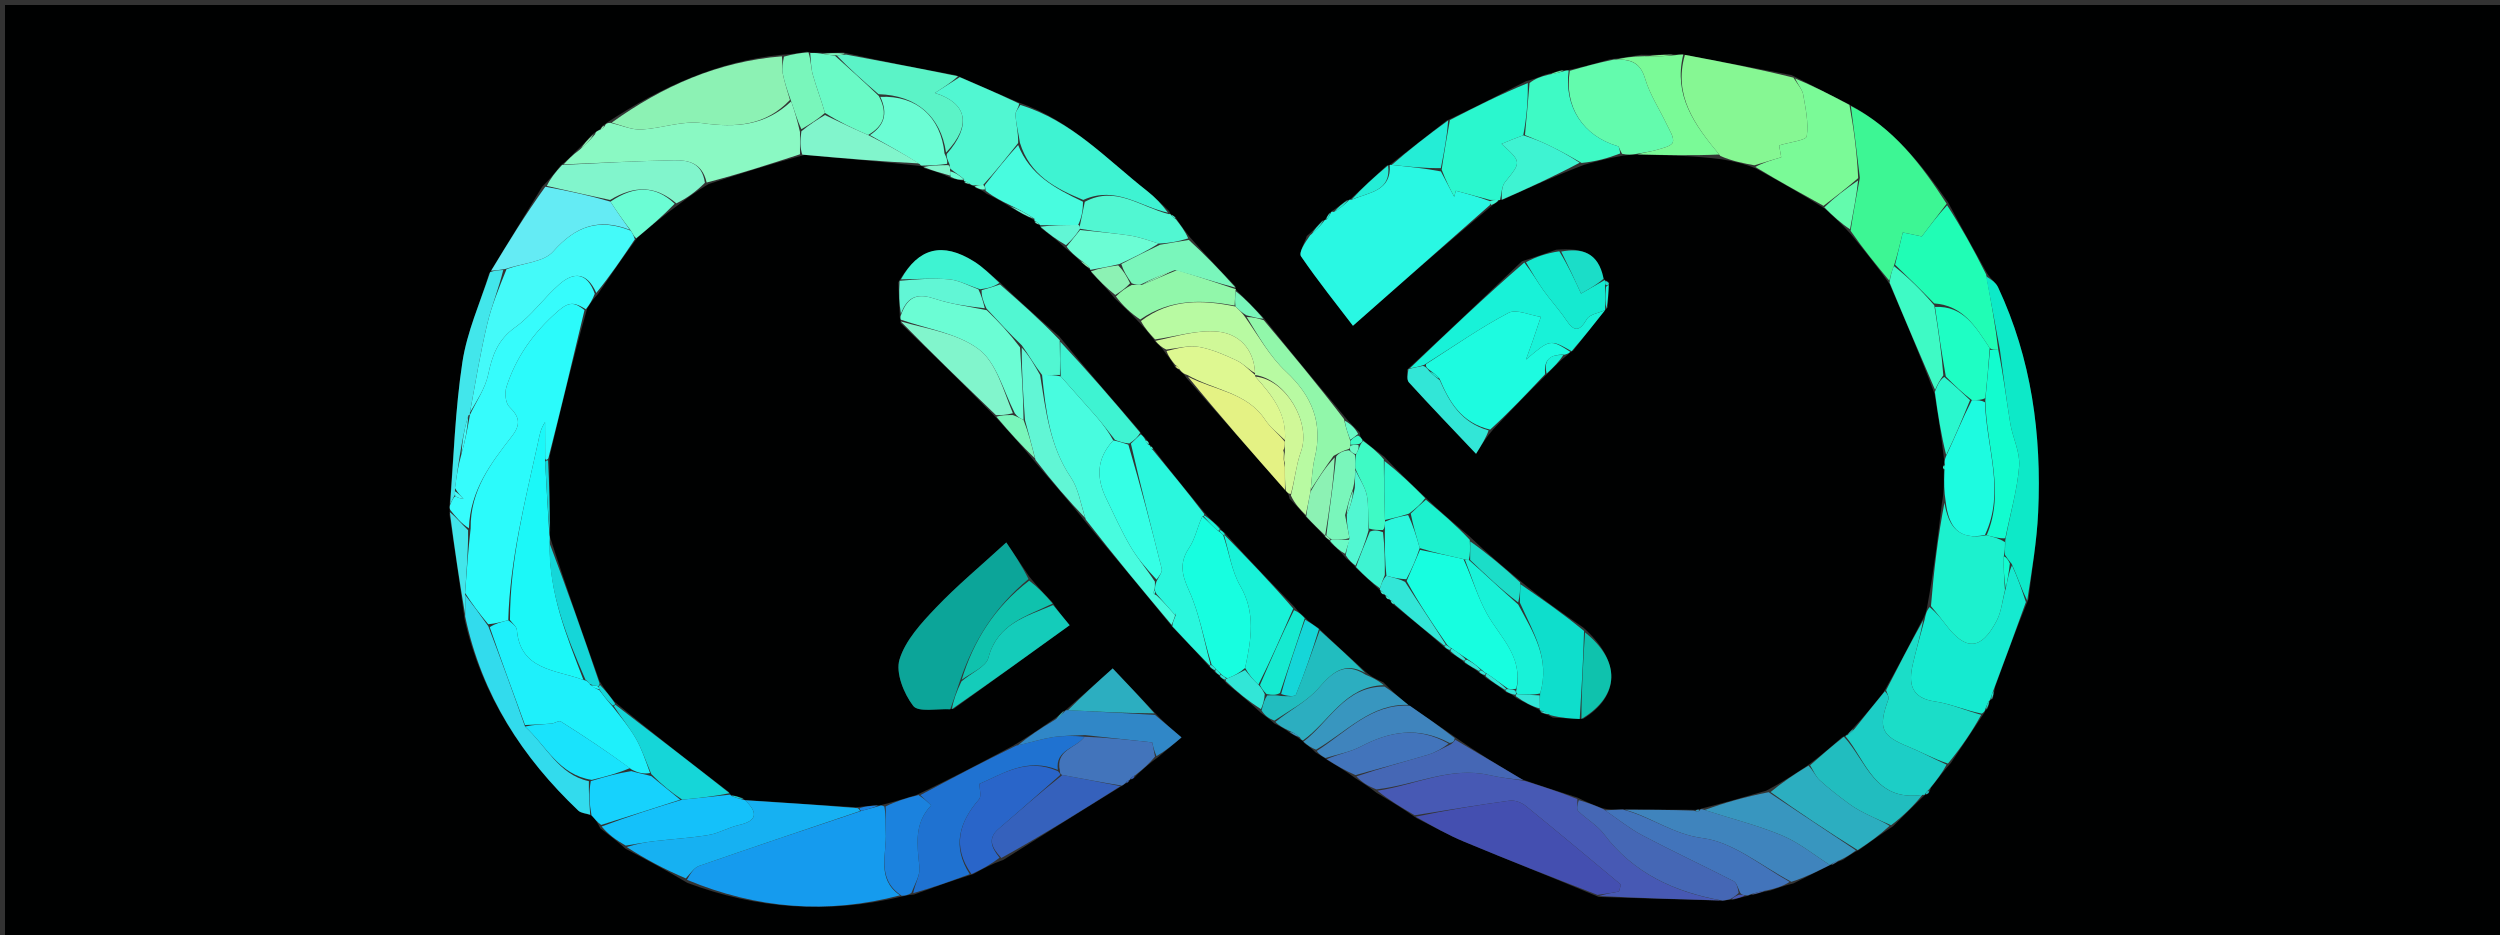 <svg version="1.1" id="Layer_1" xmlns="http://www.w3.org/2000/svg" xmlns:xlink="http://www.w3.org/1999/xlink" x="0px" y="0px"
	 width="100%" viewBox="0 0 500 187" enable-background="new 0 0 500 187" xml:space="preserve">
<rect x="0" y="0" width="500" height="187" fill="#333333" stroke="none"/>
<path fill="#000101" opacity="1" stroke="none" 
	d="
M384,188 
	C256,188 128.5,188 1,188 
	C1,125.667 1,63.333 1,1 
	C167.667,1 334.333,1 501,1 
	C501,63.333 501,125.667 501,188 
	C462.167,188 423.333,188 384,188 
M230.025,89.048 
	C230.025,89.048 229.811,88.998 229.776,88.516 
	C229.599,88.22 229.342,88.038 228.928,87.461 
	C228.666,87.263 228.404,87.065 227.936,86.216 
	C222.653,80.115 217.37,74.014 211.855,67.284 
	C207.904,63.82 203.954,60.357 199.761,56.279 
	C198.114,54.938 196.585,53.41 194.8,52.291 
	C188.486,48.332 183.686,49.563 179.661,56.463 
	C179.752,58.64 179.842,60.816 179.964,63.488 
	C179.964,63.488 180.175,63.936 180.122,64.643 
	C186.48,70.771 192.838,76.9 199.356,83.658 
	C201.9,86.458 204.444,89.258 207.241,92.68 
	C210.507,96.444 213.772,100.208 217.282,104.605 
	C222.963,111.395 228.643,118.184 234.605,125.533 
	C237.046,128.056 239.487,130.578 242.083,133.578 
	C242.364,133.742 242.646,133.906 243.091,134.559 
	C243.381,134.721 243.67,134.883 244.128,135.525 
	C244.413,135.689 244.698,135.852 245.245,136.63 
	C247.483,138.442 249.721,140.253 252.2,142.584 
	C252.96,143.127 253.721,143.671 254.885,144.71 
	C255.83,145.173 256.775,145.637 258.155,146.683 
	C258.789,147.013 259.424,147.343 260.221,148.008 
	C260.221,148.008 260.583,148.09 260.798,148.557 
	C261.489,149.048 262.179,149.538 263.152,150.519 
	C263.801,150.88 264.451,151.241 265.58,152.081 
	C267.295,153.097 269.009,154.113 271.103,155.656 
	C272.372,156.451 273.641,157.247 275.325,158.576 
	C277.862,160.068 280.4,161.561 283.315,163.635 
	C286.482,165.216 289.572,166.983 292.832,168.341 
	C301.558,171.977 310.357,175.436 319.758,179.388 
	C327.897,179.623 336.036,179.859 344.81,180.139 
	C345.22,180.035 345.63,179.931 346.726,179.915 
	C347.584,179.66 348.441,179.405 349.704,179.133 
	C349.704,179.133 350.025,178.887 350.724,178.926 
	C351.6,178.662 352.476,178.397 354.056,178.106 
	C355.374,177.64 356.691,177.173 358.701,176.678 
	C361.123,175.452 363.546,174.226 366.005,173.011 
	C366.005,173.011 366.014,172.974 366.583,172.929 
	C367.051,172.621 367.519,172.314 368.634,171.953 
	C369.486,171.325 370.337,170.697 371.856,169.956 
	C373.916,168.466 375.976,166.977 378.605,165.259 
	C380.704,163.163 382.804,161.068 384.983,158.986 
	C384.983,158.986 384.994,158.906 385.47,158.831 
	C385.808,158.645 385.917,158.369 386.213,157.496 
	C387.363,155.981 388.514,154.466 390.216,152.539 
	C392.354,149.344 394.493,146.149 396.904,142.491 
	C396.937,142.315 396.971,142.14 397.524,141.692 
	C397.682,141.139 397.841,140.587 398.031,140.022 
	C398.031,140.022 398.031,139.989 398.576,139.732 
	C398.671,139.159 398.765,138.585 399.058,137.285 
	C401.098,131.664 403.137,126.043 405.707,119.795 
	C406.369,114.028 407.362,108.278 407.629,102.493 
	C408.351,86.904 406.302,71.733 399.608,57.445 
	C399.129,56.422 397.943,55.729 397.113,54.122 
	C394.672,49.763 392.232,45.404 389.584,40.412 
	C384.253,32.86 378.658,25.573 369.597,20.762 
	C366.072,18.957 362.546,17.152 358.317,15.019 
	C351.206,13.671 344.094,12.324 336.325,10.835 
	C335.885,10.903 335.446,10.971 334.165,10.853 
	C332.45,10.935 330.736,11.018 328.214,10.95 
	C326.401,11.264 324.589,11.578 321.986,11.858 
	C319.311,12.627 316.635,13.396 313.498,14.041 
	C313.498,14.041 313.03,14.15 312.333,13.98 
	C311.487,14.273 310.64,14.567 309.102,14.908 
	C308.036,15.342 306.97,15.776 305.205,16.228 
	C300.13,18.822 295.054,21.417 289.294,24.14 
	C285.524,27.075 281.754,30.011 277.969,32.967 
	C277.969,32.967 277.948,32.981 277.296,33.152 
	C274.842,35.401 272.387,37.651 269.957,39.958 
	C269.957,39.958 269.902,39.928 269.321,40.043 
	C268.402,40.777 267.483,41.511 266.316,42.249 
	C266.316,42.249 266.211,42.473 265.77,42.72 
	C265.512,43.138 265.253,43.556 264.991,43.99 
	C264.991,43.99 264.974,43.994 264.374,44.171 
	C263.563,45.098 262.753,46.026 261.349,47.21 
	C260.927,48.595 259.701,50.53 260.212,51.276 
	C263.608,56.231 267.374,60.931 270.591,65.152 
	C280.127,56.744 289.058,48.871 298.594,40.98 
	C299.063,40.655 299.533,40.329 300,40 
	C300,40 300.006,40.002 300.707,39.893 
	C305.808,37.559 310.909,35.225 316.772,32.986 
	C319.16,32.317 321.548,31.648 324.723,31.112 
	C325.51,31.012 326.298,30.913 327.999,30.934 
	C333.296,31.039 338.593,31.144 344.35,31.851 
	C346.526,32.254 348.701,32.657 351.239,33.724 
	C355.729,36.206 360.218,38.689 365.009,41.763 
	C366.671,43.27 368.334,44.777 370.211,46.891 
	C372.764,49.976 375.316,53.062 377.945,56.859 
	C380.968,63.893 383.99,70.927 386.932,78.816 
	C387.584,82.914 388.237,87.013 388.794,91.714 
	C388.854,92.113 388.915,92.512 388.685,93.157 
	C388.654,93.28 388.567,93.424 388.603,93.523 
	C388.686,93.746 388.83,93.947 388.754,94.963 
	C388.787,96.619 388.819,98.276 388.384,100.607 
	C387.572,107.4 386.759,114.192 385.432,121.362 
	C385.268,122.196 385.105,123.029 384.332,124.225 
	C381.963,128.828 379.594,133.431 376.71,138.472 
	C374.779,140.902 372.848,143.332 370.367,145.901 
	C370.01,146.304 369.652,146.707 369.117,147.084 
	C369.117,147.084 369.101,147.263 368.461,147.405 
	C366.314,149.287 364.168,151.169 361.358,153.213 
	C358.908,154.833 356.458,156.453 353.253,158.135 
	C348.999,159.371 344.745,160.608 340.23,161.73 
	C340.23,161.73 340.035,161.938 339.508,161.899 
	C339.342,161.958 339.175,162.017 338.085,161.955 
	C333.716,161.951 329.347,161.947 324.184,161.874 
	C323.126,161.938 322.068,162.003 320.439,161.645 
	C318.972,161.082 317.505,160.52 315.483,159.512 
	C311.978,158.402 308.473,157.293 304.337,155.845 
	C299.904,153.209 295.471,150.574 290.83,147.291 
	C287.877,145.242 284.923,143.193 281.385,140.821 
	C279.918,139.556 278.451,138.292 276.665,136.456 
	C275.484,135.952 274.302,135.448 273.007,134.254 
	C269.987,131.527 266.967,128.799 263.622,125.549 
	C262.759,125.01 261.897,124.471 260.85,123.383 
	C260.283,122.901 259.715,122.419 258.846,121.314 
	C254.214,116.551 249.583,111.788 244.888,106.509 
	C244.609,106.323 244.331,106.137 243.845,105.367 
	C242.906,104.596 241.968,103.825 240.794,102.409 
	C237.386,98.272 233.977,94.135 230.572,89.627 
	C230.451,89.378 230.252,89.255 230.025,89.048 
M278.221,120.452 
	C278.407,120.731 278.667,120.866 279.346,121.442 
	C282.514,124.01 285.683,126.577 289.049,129.614 
	C289.348,129.763 289.646,129.911 290.213,130.615 
	C291.086,131.136 291.959,131.656 293.109,132.73 
	C294.004,133.22 294.899,133.71 295.999,134.677 
	C296.308,134.811 296.618,134.945 297.241,135.637 
	C298.501,136.417 299.762,137.197 301.319,138.482 
	C301.868,138.666 302.418,138.849 303.274,139.63 
	C304.836,140.448 306.397,141.266 307.986,142.018 
	C307.986,142.018 307.918,142.039 308.226,142.584 
	C308.822,142.725 309.418,142.865 310.584,143.53 
	C312.37,143.62 314.157,143.709 316.641,143.77 
	C324.053,139.172 324.204,132.204 316.641,125.494 
	C312.449,122.606 308.256,119.719 304.007,116.148 
	C300.689,113.388 297.371,110.629 293.861,107.232 
	C290.966,104.803 288.071,102.374 284.903,99.322 
	C282.319,96.879 279.735,94.435 276.88,91.363 
	C275.453,90.299 274.027,89.236 272.37,87.799 
	C272.199,87.562 272.03,87.324 271.911,86.456 
	C271.002,85.608 270.092,84.76 268.904,83.294 
	C263.523,76.877 258.142,70.46 252.585,63.422 
	C250.772,61.548 248.96,59.675 247.113,57.887 
	C247.113,57.887 247.202,57.863 247.028,57.201 
	C244.07,54.119 241.112,51.038 237.91,47.35 
	C237.003,46.192 236.097,45.033 235.024,43.36 
	C234.73,43.172 234.435,42.984 234.086,42.82 
	C234.086,42.82 234.131,42.782 233.82,42.199 
	C232.369,40.867 230.999,39.431 229.453,38.22 
	C221.382,31.896 214.304,24.096 203.615,20.445 
	C199.724,18.773 195.833,17.101 191.255,15.062 
	C183.911,13.681 176.568,12.3 168.603,10.488 
	C167.138,10.552 165.673,10.617 163.49,10.532 
	C163.007,10.557 162.524,10.582 161.351,10.342 
	C159.899,10.596 158.447,10.85 156.16,10.962 
	C143.576,12.292 132.423,17.286 121.589,24.39 
	C121.317,24.575 121.118,24.819 120.487,25.166 
	C120.33,25.448 120.173,25.73 119.573,26.13 
	C119.254,26.252 119.073,26.483 118.368,26.949 
	C117.511,27.931 116.654,28.912 115.245,30.179 
	C114.405,31.08 113.565,31.981 112.131,33.096 
	C111.095,34.413 110.058,35.729 108.418,37.364 
	C105.024,42.957 101.629,48.55 97.818,54.729 
	C95.98,60.63 93.392,66.416 92.476,72.457 
	C91.04,81.929 90.733,91.572 89.862,101.582 
	C89.862,101.582 90.052,101.987 89.892,102.896 
	C90.902,109.66 91.911,116.424 92.932,123.966 
	C96.388,139.133 104.519,151.527 115.651,162.115 
	C116.205,162.642 117.228,162.675 118.57,163.219 
	C119.009,163.827 119.447,164.435 120.07,165.678 
	C121.625,166.845 123.179,168.012 125.113,169.755 
	C129.073,171.838 133.033,173.92 137.452,176.567 
	C151.378,181.793 165.545,182.9 180.676,179.235 
	C181.121,179.118 181.566,179.002 182.78,178.912 
	C186.502,177.553 190.225,176.194 194.642,174.819 
	C196.425,173.835 198.208,172.851 200.712,171.957 
	C208.501,167.052 216.289,162.146 224.661,157.007 
	C224.814,156.864 224.966,156.721 225.467,156.559 
	C225.684,156.427 225.802,156.235 225.96,156.018 
	C225.96,156.018 225.996,155.877 226.474,155.813 
	C226.791,155.652 226.962,155.394 227.593,154.766 
	C228.75,153.708 229.907,152.651 231.654,151.406 
	C233.109,150.177 234.564,148.948 236.3,147.482 
	C234.224,145.72 232.609,144.35 230.768,142.351 
	C228.122,139.566 225.477,136.781 222.536,133.685 
	C219.431,136.472 216.308,139.276 213.085,142.049 
	C213.085,142.049 213.064,142.151 212.505,142.295 
	C211.993,142.857 211.481,143.42 210.303,144.137 
	C207.928,145.783 205.552,147.429 202.489,149.218 
	C196.349,152.484 190.209,155.751 183.298,158.992 
	C181.193,159.641 179.087,160.29 176.451,160.954 
	C176.288,161.024 176.125,161.094 175.161,161.037 
	C174.095,161.157 173.028,161.278 171.146,161.452 
	C163.773,160.985 156.4,160.519 148.979,159.986 
	C148.979,159.986 148.908,160.025 148.458,159.574 
	C147.648,159.341 146.837,159.108 146.041,158.948 
	C146.041,158.948 146.109,158.919 145.711,158.356 
	C138.16,152.549 130.609,146.743 122.874,140.324 
	C121.952,139.182 121.029,138.04 119.903,136.225 
	C116.585,126.866 113.266,117.506 110.041,107.561 
	C109.986,107.37 109.931,107.18 110.03,106.071 
	C109.95,101.424 109.869,96.777 109.926,91.236 
	C112.252,81.495 114.577,71.754 117.438,61.69 
	C117.964,60.826 118.491,59.962 119.624,58.772 
	C122.075,55.129 124.526,51.485 127.521,47.469 
	C130.024,45.352 132.527,43.236 135.687,40.959 
	C137.456,39.621 139.225,38.282 141.699,36.822 
	C147.798,34.833 153.897,32.845 160.922,30.992 
	C168.627,31.657 176.331,32.322 184.203,33.221 
	C184.203,33.221 184.471,33.119 184.967,33.698 
	C186.639,34.169 188.312,34.64 190.322,35.661 
	C191.157,35.858 191.991,36.055 192.853,36.148 
	C192.853,36.148 192.746,36.144 192.992,36.646 
	C193.345,36.717 193.699,36.788 194.371,37.096 
	C194.371,37.096 194.767,37.071 195.141,37.593 
	C195.746,37.789 196.352,37.985 197.292,38.741 
	C198.843,39.494 200.394,40.246 202.301,41.561 
	C203.83,42.424 205.359,43.286 206.921,44.079 
	C206.921,44.079 206.844,44.066 206.988,44.607 
	C207.319,44.758 207.65,44.91 207.994,45.001 
	C207.994,45.001 207.951,45.046 208.212,45.635 
	C209.749,46.778 211.286,47.921 213.098,49.646 
	C214.098,50.43 215.098,51.215 216.313,52.516 
	C216.886,52.979 217.459,53.441 218.02,53.972 
	C218.02,53.972 218.089,53.964 218.311,54.568 
	C219.794,56.089 221.277,57.61 223.017,59.733 
	C224.579,61.174 226.14,62.614 227.98,64.637 
	C228.993,65.719 230.006,66.801 231.173,68.467 
	C231.772,68.982 232.372,69.497 233.093,70.618 
	C233.748,71.409 234.403,72.199 235.079,73.536 
	C235.388,73.685 235.698,73.834 236.253,74.428 
	C236.533,74.609 236.812,74.79 237.306,75.616 
	C243.868,83.069 250.431,90.523 257.327,98.316 
	C257.535,98.557 257.731,98.806 257.906,99.734 
	C258.985,100.823 260.065,101.911 261.366,103.582 
	C262.565,104.733 263.765,105.884 265.114,107.528 
	C265.397,107.702 265.681,107.876 266.199,108.633 
	C267.133,109.454 268.066,110.274 269.213,111.66 
	C269.844,112.147 270.476,112.634 271.31,113.703 
	C272.863,115.128 274.416,116.553 275.971,118.038 
	C275.971,118.038 276.031,118.038 276.172,118.492 
	C276.356,118.785 276.621,118.937 276.971,119.03 
	C276.971,119.03 277.052,119.03 277.189,119.48 
	C277.372,119.771 277.636,119.92 277.985,120.021 
	C277.985,120.021 278.078,120.018 278.221,120.452 
M321.833,56.491 
	C321.556,56.332 321.279,56.174 320.987,55.981 
	C320.987,55.981 320.958,56.003 320.483,55.442 
	C319.687,50.456 316.3,49.542 311.244,49.937 
	C309.18,50.67 307.116,51.403 304.382,52.252 
	C296.916,59.384 289.449,66.515 281.417,73.949 
	C281.521,74.806 281.304,75.954 281.778,76.473 
	C286.056,81.162 290.455,85.741 295.207,90.762 
	C296.426,88.792 297.256,87.451 298.706,85.803 
	C302.144,82.147 305.582,78.492 309.602,74.62 
	C310.754,73.42 311.906,72.22 313.657,70.847 
	C313.783,70.682 313.908,70.516 314.61,70.139 
	C316.745,67.437 318.881,64.734 321.005,62.008 
	C321.005,62.008 321.026,62.005 321.556,61.48 
	C321.617,59.997 321.678,58.514 321.833,56.491 
M210.439,120.419 
	C208.997,118.922 207.555,117.424 205.835,115.288 
	C204.327,113.052 202.82,110.815 201.255,108.494 
	C196.12,113.204 191.381,117.137 187.162,121.566 
	C184.259,124.613 181.095,128.045 179.91,131.88 
	C179.088,134.54 180.751,138.702 182.639,141.171 
	C183.662,142.509 187.484,141.706 190.733,141.778 
	C198.363,136.273 205.993,130.768 213.928,125.043 
	C212.245,122.991 211.432,122 210.439,120.419 
z"/>
<path fill="#29F8E3" opacity="1" stroke="none" 
	d="
M297.988,40.998 
	C289.058,48.871 280.127,56.744 270.591,65.152 
	C267.374,60.931 263.608,56.231 260.212,51.276 
	C259.701,50.53 260.927,48.595 262.009,47.081 
	C263.438,45.966 264.206,44.98 264.974,43.994 
	C264.974,43.994 264.991,43.99 265.282,43.928 
	C265.786,43.402 265.998,42.937 266.211,42.473 
	C266.211,42.473 266.316,42.249 266.776,42.389 
	C268.125,41.662 269.013,40.795 269.902,39.928 
	C269.902,39.928 269.957,39.958 270.311,39.952 
	C273.891,38.459 278.305,38.214 277.948,32.981 
	C277.948,32.981 277.969,32.967 278.343,32.998 
	C281.814,33.346 284.91,33.663 288.175,34.285 
	C289.177,36.178 290.009,37.767 290.842,39.355 
	C290.951,38.955 291.059,38.555 291.168,38.154 
	C293.447,38.766 295.725,39.377 297.998,40.241 
	C297.991,40.661 297.99,40.829 297.988,40.998 
z"/>
<path fill="#2BFBFB" opacity="1" stroke="none" 
	d="
M116.902,62.013 
	C114.577,71.754 112.252,81.495 109.675,91.648 
	C109.424,92.061 109.054,92.06 109.033,91.624 
	C109.012,88.933 109.012,86.678 109.012,84.422 
	C108.062,85.813 107.873,87.253 107.562,88.666 
	C104.995,100.331 101.995,111.926 101.65,124.045 
	C100.182,124.408 99.06,124.72 97.649,124.849 
	C95.917,122.767 94.472,120.868 93.017,118.585 
	C93.326,114.155 93.646,110.108 94.13,105.691 
	C94.035,97.997 98.237,92.599 102.356,87.277 
	C104.239,84.843 103.899,83.375 101.86,81.358 
	C101.08,80.586 100.903,78.551 101.289,77.364 
	C103.246,71.339 106.736,66.453 111.619,62.196 
	C114.018,60.105 115.085,60.603 116.902,62.013 
z"/>
<path fill="#159BEE" opacity="1" stroke="none" 
	d="
M180.002,179.065 
	C165.545,182.9 151.378,181.793 137.388,175.958 
	C138.147,174.609 138.848,173.52 139.812,173.184 
	C150.522,169.459 161.272,165.85 172.361,162.154 
	C173.794,161.786 174.878,161.475 175.963,161.164 
	C176.125,161.094 176.288,161.024 176.864,161.3 
	C177.227,163.233 177.053,164.829 177.15,166.407 
	C177.419,170.771 175.156,175.729 180.002,179.065 
z"/>
<path fill="#86F793" opacity="1" stroke="none" 
	d="
M336.983,10.977 
	C344.094,12.324 351.206,13.671 358.68,15.524 
	C359.594,16.986 360.458,17.887 360.635,18.907 
	C361.117,21.673 361.743,24.553 361.352,27.248 
	C361.234,28.061 357.97,28.416 355.825,29.081 
	C355.904,29.526 356.078,30.514 356.244,31.452 
	C354.289,32.038 352.583,32.549 350.877,33.06 
	C348.701,32.657 346.526,32.254 344.082,31.204 
	C338.885,24.955 334.648,19.112 336.983,10.977 
z"/>
<path fill="#0CA599" opacity="1" stroke="none" 
	d="
M190.043,141.869 
	C187.484,141.706 183.662,142.509 182.639,141.171 
	C180.751,138.702 179.088,134.54 179.91,131.88 
	C181.095,128.045 184.259,124.613 187.162,121.566 
	C191.381,117.137 196.12,113.204 201.255,108.494 
	C202.82,110.815 204.327,113.052 205.7,115.808 
	C198.916,121.419 194.691,128.183 191.936,136.343 
	C191.268,138.413 190.656,140.141 190.043,141.869 
z"/>
<path fill="#4759B4" opacity="1" stroke="none" 
	d="
M344.175,180.094 
	C336.036,179.859 327.897,179.623 319.823,179.195 
	C321.194,178.771 322.499,178.538 323.803,178.305 
	C323.931,177.843 324.058,177.381 324.185,176.918 
	C317.864,171.666 311.572,166.378 305.187,161.204 
	C304.347,160.523 302.977,159.987 301.952,160.126 
	C295.598,160.984 289.272,162.054 282.937,163.053 
	C280.4,161.561 277.862,160.068 275.486,158.144 
	C283.073,157.005 290.118,153.232 297.868,155.019 
	C300.2,155.557 302.599,155.804 304.968,156.184 
	C308.473,157.293 311.978,158.402 315.475,159.811 
	C315.505,160.823 315.257,161.825 315.632,162.198 
	C317.267,163.817 319.418,165.001 320.776,166.8 
	C326.694,174.639 334.828,178.39 344.175,180.094 
z"/>
<path fill="#444FB0" opacity="1" stroke="none" 
	d="
M283.126,163.344 
	C289.272,162.054 295.598,160.984 301.952,160.126 
	C302.977,159.987 304.347,160.523 305.187,161.204 
	C311.572,166.378 317.864,171.666 324.185,176.918 
	C324.058,177.381 323.931,177.843 323.803,178.305 
	C322.499,178.538 321.194,178.771 319.508,178.984 
	C310.357,175.436 301.558,171.977 292.832,168.341 
	C289.572,166.983 286.482,165.216 283.126,163.344 
z"/>
<path fill="#1DFBE0" opacity="1" stroke="none" 
	d="
M309.02,74.836 
	C305.582,78.492 302.144,82.147 298.028,85.929 
	C292.272,84.544 289.905,80.489 287.902,75.73 
	C287.218,74.952 286.587,74.488 285.758,73.893 
	C285.315,73.558 285.112,73.318 285.216,72.822 
	C290.852,69.202 296.078,65.526 301.688,62.578 
	C303.27,61.747 305.974,63.052 308.164,63.377 
	C307.614,65.01 307.072,66.645 306.512,68.274 
	C306.177,69.246 305.815,70.208 305.195,71.921 
	C310.037,67.803 310.037,67.803 314.034,70.35 
	C313.908,70.516 313.783,70.682 312.971,70.929 
	C309.47,70.813 308.81,72.453 309.02,74.836 
z"/>
<path fill="#3DF694" opacity="1" stroke="none" 
	d="
M370.175,21.205 
	C378.658,25.573 384.253,32.86 389.325,40.747 
	C387.615,42.992 386.165,44.904 384.357,47.287 
	C383.735,47.157 382.211,46.838 380.557,46.493 
	C379.999,48.829 379.507,50.89 378.771,53.204 
	C378.308,54.354 378.089,55.25 377.869,56.147 
	C375.316,53.062 372.764,49.976 370.12,46.158 
	C370.671,42.297 371.314,39.167 371.973,35.576 
	C371.384,30.478 370.779,25.842 370.175,21.205 
z"/>
<path fill="#8AF9C3" opacity="1" stroke="none" 
	d="
M120.99,25.122 
	C121.118,24.819 121.317,24.575 122.115,24.568 
	C124.536,25.162 126.457,26.012 128.323,25.905 
	C132.389,25.673 136.552,24.075 140.449,24.629 
	C147.183,25.585 153.086,25.151 158.232,20.269 
	C158.978,22.362 159.487,24.181 159.996,26.405 
	C159.996,28.158 159.996,29.507 159.996,30.856 
	C153.897,32.845 147.798,34.833 141.33,36.505 
	C140.421,32.49 137.566,31.999 134.715,32.056 
	C127.383,32.204 120.055,32.591 112.726,32.882 
	C113.565,31.981 114.405,31.08 115.858,30.005 
	C117.325,28.828 118.178,27.825 119.031,26.822 
	C119.073,26.483 119.254,26.252 119.994,25.966 
	C120.668,25.627 120.859,25.4 120.99,25.122 
z"/>
<path fill="#8CF2B4" opacity="1" stroke="none" 
	d="
M157.993,19.994 
	C153.086,25.151 147.183,25.585 140.449,24.629 
	C136.552,24.075 132.389,25.673 128.323,25.905 
	C126.457,26.012 124.536,25.162 122.348,24.517 
	C132.423,17.286 143.576,12.292 156.375,11.261 
	C156.558,12.595 156.341,13.666 156.537,14.656 
	C156.893,16.461 157.494,18.217 157.993,19.994 
z"/>
<path fill="#15EAD0" opacity="1" stroke="none" 
	d="
M405.177,120.423 
	C403.137,126.043 401.098,131.664 398.761,137.845 
	C398.319,138.934 398.175,139.461 398.031,139.989 
	C398.031,139.989 398.031,140.022 397.787,140.201 
	C397.364,140.907 397.185,141.435 397.005,141.964 
	C396.971,142.14 396.937,142.315 396.376,142.728 
	C392.918,142.049 390.044,140.733 387.043,140.306 
	C382.155,139.61 381.674,136.692 382.562,132.842 
	C383.257,129.826 384.141,126.854 384.942,123.862 
	C385.105,123.029 385.268,122.196 385.935,121.41 
	C387.343,122.612 388.266,123.754 389.148,124.925 
	C393.148,130.239 396.245,130.075 399.347,124.12 
	C400.299,122.293 400.469,120.06 401.148,117.675 
	C401.537,115.89 401.776,114.442 402.391,113.073 
	C403.571,115.576 404.374,117.999 405.177,120.423 
z"/>
<path fill="#44FAF9" opacity="1" stroke="none" 
	d="
M126.977,47.842 
	C124.526,51.485 122.075,55.129 119.257,58.582 
	C117.37,54.309 114.647,54.442 111.914,56.817 
	C108.801,59.522 106.366,63.091 103.046,65.454 
	C99.572,67.927 98.457,71.029 97.641,74.89 
	C97.043,77.719 95.246,80.295 93.983,82.53 
	C95.116,76.316 96.08,70.515 97.445,64.811 
	C98.323,61.137 99.789,57.603 101.312,53.824 
	C104.694,52.589 108.756,52.42 110.618,50.31 
	C115.073,45.262 119.753,43.539 126.193,46.15 
	C126.596,46.83 126.787,47.336 126.977,47.842 
z"/>
<path fill="#48FCDF" opacity="1" stroke="none" 
	d="
M234.324,124.973 
	C228.643,118.184 222.963,111.395 217.147,103.899 
	C216.1,100.61 215.674,97.699 214.186,95.509 
	C209.94,89.259 209.16,82.109 208.416,75.005 
	C209.871,74.999 210.929,74.993 212.154,75.281 
	C214.6,78.103 216.912,80.604 219.148,83.171 
	C220.495,84.718 221.722,86.37 222.65,88.084 
	C219.237,91.758 219.275,95.63 221.221,99.65 
	C222.796,102.901 224.285,106.209 226.105,109.321 
	C227.492,111.691 229.338,113.793 230.985,116.343 
	C230.992,117.11 230.993,117.549 230.867,118.093 
	C230.568,118.532 230.657,118.799 231.334,119.089 
	C232.773,120.452 233.886,121.725 234.999,122.999 
	C235,123 235.002,123.002 234.978,123.267 
	C234.744,124.012 234.534,124.493 234.324,124.973 
z"/>
<path fill="#1BF8F8" opacity="1" stroke="none" 
	d="
M101.995,123.995 
	C101.995,111.926 104.995,100.331 107.562,88.666 
	C107.873,87.253 108.062,85.813 109.012,84.422 
	C109.012,86.678 109.012,88.933 109.014,92.082 
	C109.303,97.647 109.589,102.319 109.876,106.99 
	C109.931,107.18 109.986,107.37 109.936,108.297 
	C109.726,118.698 113.393,127.343 116.691,135.983 
	C111.022,133.908 104.072,134.04 103.376,125.995 
	C103.316,125.294 102.474,124.66 101.995,123.995 
z"/>
<path fill="#36FCFC" opacity="1" stroke="none" 
	d="
M93.983,82.984 
	C95.246,80.295 97.043,77.719 97.641,74.89 
	C98.457,71.029 99.572,67.927 103.046,65.454 
	C106.366,63.091 108.801,59.522 111.914,56.817 
	C114.647,54.442 117.37,54.309 118.954,58.745 
	C118.491,59.962 117.964,60.826 117.17,61.851 
	C115.085,60.603 114.018,60.105 111.619,62.196 
	C106.736,66.453 103.246,71.339 101.289,77.364 
	C100.903,78.551 101.08,80.586 101.86,81.358 
	C103.899,83.375 104.239,84.843 102.356,87.277 
	C98.237,92.599 94.035,97.997 93.778,105.659 
	C92.192,104.66 91.122,103.324 90.052,101.987 
	C90.052,101.987 89.862,101.582 89.989,101.065 
	C90.407,100.019 90.7,99.491 91.055,99.244 
	C91.645,99.608 92.174,99.692 92.702,99.776 
	C92.131,99.184 91.56,98.593 90.992,97.605 
	C91.321,95.145 91.647,93.082 92.294,90.81 
	C93.071,88.063 93.528,85.525 93.991,82.991 
	C93.997,82.996 93.983,82.984 93.983,82.984 
z"/>
<path fill="#1F72D1" opacity="1" stroke="none" 
	d="
M184.07,159.017 
	C190.209,155.751 196.349,152.484 203.239,149.125 
	C206.174,148.482 208.334,147.775 210.551,147.428 
	C212.672,147.096 214.852,147.138 216.911,147.35 
	C215.15,149.741 210.996,149.891 211.569,153.979 
	C205.435,151.48 200.737,154.673 195.884,156.772 
	C195.884,157.789 196.338,159.244 195.812,159.853 
	C191.806,164.487 190.398,169.318 193.947,174.836 
	C190.225,176.194 186.502,177.553 182.645,178.623 
	C183.007,176.701 184.057,175.01 183.894,173.445 
	C183.433,169.024 182.747,164.703 186.232,161.08 
	C185.511,160.392 184.79,159.704 184.07,159.017 
z"/>
<path fill="#20FDB5" opacity="1" stroke="none" 
	d="
M379.014,52.951 
	C379.507,50.89 379.999,48.829 380.557,46.493 
	C382.211,46.838 383.735,47.157 384.357,47.287 
	C386.165,44.904 387.615,42.992 389.428,41.063 
	C392.232,45.404 394.672,49.763 397.225,54.879 
	C398.22,60.414 399.102,65.192 399.654,69.971 
	C398.883,69.97 398.442,69.966 397.942,69.624 
	C395.138,65.359 392.641,61.105 386.841,60.683 
	C384.133,57.893 381.574,55.422 379.014,52.951 
z"/>
<path fill="#1CF1CE" opacity="1" stroke="none" 
	d="
M400.998,118.012 
	C400.469,120.06 400.299,122.293 399.347,124.12 
	C396.245,130.075 393.148,130.239 389.148,124.925 
	C388.266,123.754 387.343,122.612 386.192,121.221 
	C386.759,114.192 387.572,107.4 388.89,100.55 
	C389.689,105.273 391.645,108.113 397.332,107.047 
	C398.779,107.412 399.885,107.727 400.993,108.409 
	C400.996,109.511 400.998,110.246 400.759,111.271 
	C400.679,113.712 400.838,115.862 400.998,118.012 
z"/>
<path fill="#2AF7DD" opacity="1" stroke="none" 
	d="
M230.995,117.987 
	C230.993,117.549 230.992,117.11 231.312,116.249 
	C231.89,115.141 232.493,114.369 232.348,113.784 
	C230.287,105.494 228.124,97.229 226.18,88.728 
	C226.964,87.954 227.553,87.411 228.141,86.867 
	C228.404,87.065 228.666,87.263 229.049,87.924 
	C229.319,88.657 229.533,88.861 229.811,88.998 
	C229.811,88.998 230.025,89.048 230.064,89.301 
	C230.222,89.741 230.377,89.888 230.568,89.997 
	C233.977,94.135 237.386,98.272 240.829,102.778 
	C240.864,103.148 240.723,103.274 240.473,103.272 
	C239.461,105.369 239.062,107.711 237.855,109.513 
	C235.826,112.543 236.323,114.878 237.795,118.111 
	C239.889,122.707 240.75,127.864 242.082,132.858 
	C242.025,132.936 241.927,133.101 241.927,133.101 
	C239.487,130.578 237.046,128.056 234.465,125.253 
	C234.534,124.493 234.744,124.012 235.072,123.221 
	C235.191,122.911 235.203,122.66 235.203,122.66 
	C235.203,122.66 234.998,122.998 234.998,122.998 
	C233.886,121.725 232.773,120.452 231.331,118.836 
	C230.999,118.324 230.997,118.156 230.995,117.987 
z"/>
<path fill="#63FBAD" opacity="1" stroke="none" 
	d="
M327.085,30.813 
	C326.298,30.913 325.51,31.012 324.419,30.762 
	C323.944,30.008 323.853,29.323 323.586,29.245 
	C316.574,27.202 312.799,21.326 313.96,14.165 
	C316.635,13.396 319.311,12.627 322.8,11.906 
	C326.42,11.795 328.117,12.69 329.029,15.755 
	C329.987,18.972 331.936,21.888 333.392,24.964 
	C333.931,26.104 334.868,27.505 334.568,28.452 
	C334.322,29.226 332.543,29.626 331.378,29.966 
	C329.984,30.374 328.519,30.541 327.085,30.813 
z"/>
<path fill="#7AFA97" opacity="1" stroke="none" 
	d="
M369.886,20.983 
	C370.779,25.842 371.384,30.478 371.635,35.622 
	C369.09,37.81 366.899,39.49 364.708,41.171 
	C360.218,38.689 355.729,36.206 351.058,33.392 
	C352.583,32.549 354.289,32.038 356.244,31.452 
	C356.078,30.514 355.904,29.526 355.825,29.081 
	C357.97,28.416 361.234,28.061 361.352,27.248 
	C361.743,24.553 361.117,21.673 360.635,18.907 
	C360.458,17.887 359.594,16.986 359.032,15.688 
	C362.546,17.152 366.072,18.957 369.886,20.983 
z"/>
<path fill="#0DE9C8" opacity="1" stroke="none" 
	d="
M400.999,110.981 
	C400.998,110.246 400.996,109.511 401.061,108.024 
	C402.082,102.593 403.462,97.948 403.833,93.224 
	C404.052,90.437 402.521,87.548 402.047,84.661 
	C401.247,79.782 400.661,74.869 399.985,69.97 
	C399.102,65.192 398.22,60.414 397.211,55.26 
	C397.943,55.729 399.129,56.422 399.608,57.445 
	C406.302,71.733 408.351,86.904 407.629,102.493 
	C407.362,108.278 406.369,114.028 405.442,120.109 
	C404.374,117.999 403.571,115.576 402.348,112.784 
	C401.618,111.938 401.308,111.459 400.999,110.981 
z"/>
<path fill="#2AF7CE" opacity="1" stroke="none" 
	d="
M298.004,39.988 
	C295.725,39.377 293.447,38.766 291.168,38.154 
	C291.059,38.555 290.951,38.955 290.842,39.355 
	C290.009,37.767 289.177,36.178 288.334,33.928 
	C288.875,30.182 289.426,27.097 289.978,24.012 
	C295.054,21.417 300.13,18.822 305.559,16.618 
	C305.606,20.341 305.299,23.674 304.649,27.057 
	C303.039,27.637 301.772,28.166 300.309,28.777 
	C304.352,32.438 304.276,32.377 301.02,36.406 
	C300.3,37.296 300.324,38.788 300.006,40.002 
	C300.006,40.002 300,40 299.668,39.996 
	C298.892,39.991 298.448,39.99 298.004,39.988 
z"/>
<path fill="#3EF3D2" opacity="1" stroke="none" 
	d="
M204.05,20.99 
	C214.304,24.096 221.382,31.896 229.453,38.22 
	C230.999,39.431 232.369,40.867 233.596,42.536 
	C228.019,41.365 223.16,37.038 216.654,39.986 
	C210.981,37.66 205.989,34.998 203.994,28.585 
	C203.667,26.456 203.218,24.736 203.077,22.991 
	C203.026,22.354 203.704,21.658 204.05,20.99 
z"/>
<path fill="#18F2D8" opacity="1" stroke="none" 
	d="
M314.322,70.245 
	C310.037,67.803 310.037,67.803 305.195,71.921 
	C305.815,70.208 306.177,69.246 306.512,68.274 
	C307.072,66.645 307.614,65.01 308.164,63.377 
	C305.974,63.052 303.27,61.747 301.688,62.578 
	C296.078,65.526 290.852,69.202 284.86,72.96 
	C283.487,73.427 282.735,73.537 281.983,73.646 
	C289.449,66.515 296.916,59.384 304.86,52.505 
	C306.44,54.524 307.462,56.348 308.666,58.041 
	C310.109,60.068 311.823,61.907 313.209,63.968 
	C314.8,66.336 315.84,66.427 317.373,63.821 
	C317.946,62.847 319.765,62.607 321.016,62.032 
	C318.881,64.734 316.745,67.437 314.322,70.245 
z"/>
<path fill="#B8FAA2" opacity="1" stroke="none" 
	d="
M231.019,67.882 
	C230.006,66.801 228.993,65.719 228.188,64.199 
	C234.113,59.7 240.448,59.943 247.105,61.31 
	C247.844,62.023 248.392,62.528 249.001,63.377 
	C251.74,67.288 253.983,71.326 257.197,74.32 
	C262.433,79.198 264.629,84.601 262.939,91.606 
	C262.44,93.677 262.382,95.855 262.089,98.362 
	C261.752,100.159 261.449,101.58 261.145,103 
	C260.065,101.911 258.985,100.823 258.177,99.098 
	C259.005,95.747 259.246,92.917 260.184,90.34 
	C262.277,84.587 257.218,75.887 251.006,74.994 
	C251,75 251.012,74.988 251.011,74.607 
	C250.764,69.525 247.554,66.753 243.636,66.339 
	C239.53,65.904 235.232,67.291 231.019,67.882 
z"/>
<path fill="#16B1F2" opacity="1" stroke="none" 
	d="
M172.012,162.21 
	C161.272,165.85 150.522,169.459 139.812,173.184 
	C138.848,173.52 138.147,174.609 137.159,175.676 
	C133.033,173.92 129.073,171.838 125.337,169.405 
	C127.334,168.775 129.1,168.438 130.882,168.227 
	C134.499,167.799 138.152,167.601 141.736,166.991 
	C143.792,166.641 145.699,165.48 147.748,165.016 
	C151.611,164.141 151.517,162.457 149.026,160.052 
	C156.4,160.519 163.773,160.985 171.536,161.63 
	C171.926,161.808 172.012,162.21 172.012,162.21 
z"/>
<path fill="#1BDDC8" opacity="1" stroke="none" 
	d="
M384.637,124.044 
	C384.141,126.854 383.257,129.826 382.562,132.842 
	C381.674,136.692 382.155,139.61 387.043,140.306 
	C390.044,140.733 392.918,142.049 396.24,142.96 
	C394.493,146.149 392.354,149.344 389.593,152.717 
	C386.58,151.716 384.251,150.385 381.787,149.388 
	C376.239,147.142 375.575,145.676 377.683,139.857 
	C377.86,139.369 377.393,138.648 377.226,138.035 
	C379.594,133.431 381.963,128.828 384.637,124.044 
M393.538,145.506 
	C393.538,145.506 393.484,145.531 393.538,145.506 
z"/>
<path fill="#64EBF4" opacity="1" stroke="none" 
	d="
M125.979,45.976 
	C119.753,43.539 115.073,45.262 110.618,50.31 
	C108.756,52.42 104.694,52.589 100.967,53.821 
	C99.612,54.049 98.923,54.096 98.235,54.143 
	C101.629,48.55 105.024,42.957 109.065,37.345 
	C113.813,38.216 117.915,39.105 122.095,40.33 
	C123.442,42.436 124.711,44.206 125.979,45.976 
z"/>
<path fill="#3F84BD" opacity="1" stroke="none" 
	d="
M365.969,173 
	C363.546,174.226 361.123,175.452 358.275,176.363 
	C352.108,173.082 346.587,168.417 340.56,167.628 
	C334.585,166.846 330.282,163.41 324.978,161.943 
	C329.347,161.947 333.716,161.951 338.668,162.125 
	C339.593,162.407 339.855,162.287 340.035,161.938 
	C340.035,161.938 340.23,161.73 340.751,161.939 
	C346.348,163.766 351.559,165.059 356.452,167.109 
	C359.85,168.534 362.812,170.999 365.969,173 
z"/>
<path fill="#51F7D2" opacity="1" stroke="none" 
	d="
M203.832,20.717 
	C203.704,21.658 203.026,22.354 203.077,22.991 
	C203.218,24.736 203.667,26.456 203.628,28.603 
	C201.174,31.677 199.085,34.334 196.624,36.996 
	C195.758,37.025 195.263,37.048 194.767,37.071 
	C194.767,37.071 194.371,37.096 194.027,36.804 
	C193.37,36.389 193.058,36.266 192.746,36.144 
	C192.746,36.144 192.853,36.148 192.818,35.853 
	C191.874,35.025 190.965,34.492 190.04,33.727 
	C190.023,33.493 189.98,33.027 189.873,32.768 
	C189.524,32.002 189.282,31.496 189.348,30.805 
	C194.388,25.058 193.479,20.622 186.971,18.592 
	C188.715,17.482 190.328,16.456 191.942,15.429 
	C195.833,17.101 199.724,18.773 203.832,20.717 
z"/>
<path fill="#3561BC" opacity="1" stroke="none" 
	d="
M224.078,157.241 
	C216.289,162.146 208.501,167.052 200.27,171.592 
	C198.208,169.405 197.519,167.644 199.777,165.715 
	C203.902,162.19 207.952,158.578 212.48,154.999 
	C216.643,155.744 220.36,156.492 224.078,157.241 
z"/>
<path fill="#0EDECC" opacity="1" stroke="none" 
	d="
M304.064,116.831 
	C308.256,119.719 312.449,122.606 316.81,126.195 
	C316.633,132.53 316.288,138.164 315.943,143.799 
	C314.157,143.709 312.37,143.62 310.099,143.043 
	C309.048,142.384 308.483,142.212 307.918,142.039 
	C307.918,142.039 307.986,142.018 307.989,141.675 
	C307.978,140.582 307.963,139.83 308.027,138.687 
	C310.089,131.708 306.596,126.426 303.976,120.527 
	C304.008,119.021 304.036,117.926 304.064,116.831 
z"/>
<path fill="#81F5CC" opacity="1" stroke="none" 
	d="
M122.017,39.994 
	C117.915,39.105 113.813,38.216 109.367,37.186 
	C110.058,35.729 111.095,34.413 112.428,32.989 
	C120.055,32.591 127.383,32.204 134.715,32.056 
	C137.566,31.999 140.421,32.49 140.978,36.566 
	C139.225,38.282 137.456,39.621 135.268,40.668 
	C131.115,37.135 126.959,37.011 122.017,39.994 
z"/>
<path fill="#14C1FA" opacity="1" stroke="none" 
	d="
M149.003,160.019 
	C151.517,162.457 151.611,164.141 147.748,165.016 
	C145.699,165.48 143.792,166.641 141.736,166.991 
	C138.152,167.601 134.499,167.799 130.882,168.227 
	C129.1,168.438 127.334,168.775 125.147,169.117 
	C123.179,168.012 121.625,166.845 120.327,165.304 
	C125.735,163.267 130.885,161.603 136.443,159.93 
	C139.938,159.587 143.023,159.253 146.109,158.919 
	C146.109,158.919 146.041,158.948 146.237,159.168 
	C147.259,159.6 148.083,159.813 148.908,160.025 
	C148.908,160.025 148.979,159.986 149.003,160.019 
z"/>
<path fill="#1DFBE0" opacity="1" stroke="none" 
	d="
M396.989,106.996 
	C391.645,108.113 389.689,105.273 389.123,100.212 
	C388.819,98.276 388.787,96.619 388.881,94.248 
	C388.997,93.326 388.986,93.118 388.976,92.911 
	C388.915,92.512 388.854,92.113 389.185,91.303 
	C391.053,87.268 392.529,83.646 394.38,80.02 
	C395.5,80.02 396.247,80.023 396.992,80.469 
	C397.274,89.606 401.102,98.301 396.989,106.996 
z"/>
<path fill="#5BF3C7" opacity="1" stroke="none" 
	d="
M191.599,15.246 
	C190.328,16.456 188.715,17.482 186.971,18.592 
	C193.479,20.622 194.388,25.058 189.209,30.511 
	C188.168,23.35 183.356,19.053 175.712,18.84 
	C172.597,16.156 169.777,13.638 167.333,11.073 
	C168.215,10.99 168.719,10.954 169.224,10.918 
	C176.568,12.3 183.911,13.681 191.599,15.246 
z"/>
<path fill="#6BFDD4" opacity="1" stroke="none" 
	d="
M180.175,63.936 
	C180.175,63.936 179.964,63.488 180.203,62.998 
	C181.571,59.053 183.745,58.674 186.998,59.765 
	C190.22,60.845 193.662,61.273 197.346,62.044 
	C199.793,64.399 201.9,66.698 204.004,69.458 
	C204.334,74.622 204.666,79.325 204.707,83.983 
	C203.931,83.632 203.446,83.326 202.954,82.645 
	C200.638,78.03 199.282,72.534 195.775,69.871 
	C191.524,66.643 185.456,65.807 180.175,63.936 
z"/>
<path fill="#2965C9" opacity="1" stroke="none" 
	d="
M212.033,155.003 
	C207.952,158.578 203.902,162.19 199.777,165.715 
	C197.519,167.644 198.208,169.405 199.909,171.547 
	C198.208,172.851 196.425,173.835 194.294,174.827 
	C190.398,169.318 191.806,164.487 195.812,159.853 
	C196.338,159.244 195.884,157.789 195.884,156.772 
	C200.737,154.673 205.435,151.48 211.583,154.234 
	C212.018,154.663 212.025,154.833 212.033,155.003 
z"/>
<path fill="#32DBED" opacity="1" stroke="none" 
	d="
M93.028,118.97 
	C94.472,120.868 95.917,122.767 97.663,125.247 
	C100.31,132.222 102.655,138.615 105.005,145.312 
	C109.256,149.167 111.715,154.95 117.776,156.233 
	C117.732,158.632 117.882,160.785 118.033,162.938 
	C117.228,162.675 116.205,162.642 115.651,162.115 
	C104.519,151.527 96.388,139.133 93.03,123.287 
	C93.095,121.395 93.061,120.183 93.028,118.97 
z"/>
<path fill="#4274BB" opacity="1" stroke="none" 
	d="
M324.581,161.909 
	C330.282,163.41 334.585,166.846 340.56,167.628 
	C346.587,168.417 352.108,173.082 357.929,176.377 
	C356.691,177.173 355.374,177.64 353.345,178.084 
	C351.764,178.336 350.895,178.612 350.025,178.887 
	C350.025,178.887 349.704,179.133 349.191,179.07 
	C348.471,178.964 348.264,178.922 348.021,178.524 
	C347.566,177.501 347.305,176.525 346.703,176.217 
	C340.657,173.124 334.499,170.248 328.495,167.078 
	C325.854,165.683 323.496,163.753 321.009,162.067 
	C322.068,162.003 323.126,161.938 324.581,161.909 
z"/>
<path fill="#1CCEC6" opacity="1" stroke="none" 
	d="
M376.968,138.253 
	C377.393,138.648 377.86,139.369 377.683,139.857 
	C375.575,145.676 376.239,147.142 381.787,149.388 
	C384.251,150.385 386.58,151.716 389.317,152.924 
	C388.514,154.466 387.363,155.981 385.833,157.863 
	C385.237,158.413 385.084,158.638 384.994,158.906 
	C384.994,158.906 384.983,158.986 384.515,158.979 
	C374.895,160.391 373.277,152.195 369.101,147.263 
	C369.101,147.263 369.117,147.084 369.474,147.02 
	C370.193,146.559 370.555,146.16 370.917,145.762 
	C372.848,143.332 374.779,140.902 376.968,138.253 
M384.52,152.773 
	C384.573,152.82 384.625,152.868 384.52,152.773 
z"/>
<path fill="#4567B5" opacity="1" stroke="none" 
	d="
M320.724,161.856 
	C323.496,163.753 325.854,165.683 328.495,167.078 
	C334.499,170.248 340.657,173.124 346.703,176.217 
	C347.305,176.525 347.566,177.501 347.741,178.586 
	C347.011,179.279 346.525,179.553 346.039,179.827 
	C345.63,179.931 345.22,180.035 344.493,180.116 
	C334.828,178.39 326.694,174.639 320.776,166.8 
	C319.418,165.001 317.267,163.817 315.632,162.198 
	C315.257,161.825 315.505,160.823 315.752,160.034 
	C317.505,160.52 318.972,161.082 320.724,161.856 
z"/>
<path fill="#3EFAC5" opacity="1" stroke="none" 
	d="
M304.992,27.006 
	C305.299,23.674 305.606,20.341 305.909,16.609 
	C306.97,15.776 308.036,15.342 309.79,14.913 
	C311.329,14.662 312.18,14.406 313.03,14.15 
	C313.03,14.15 313.498,14.041 313.729,14.103 
	C312.799,21.326 316.574,27.202 323.586,29.245 
	C323.853,29.323 323.944,30.008 324.026,30.695 
	C321.548,31.648 319.16,32.317 316.317,32.587 
	C313.803,31.129 311.765,30.027 309.68,29.022 
	C308.149,28.284 306.557,27.674 304.992,27.006 
z"/>
<path fill="#81F5CC" opacity="1" stroke="none" 
	d="
M180.148,64.29 
	C185.456,65.807 191.524,66.643 195.775,69.871 
	C199.282,72.534 200.638,78.03 202.578,82.641 
	C201.205,83.017 200.2,83.023 199.196,83.029 
	C192.838,76.9 186.48,70.771 180.148,64.29 
z"/>
<path fill="#3896BF" opacity="1" stroke="none" 
	d="
M365.987,173.005 
	C362.812,170.999 359.85,168.534 356.452,167.109 
	C351.559,165.059 346.348,163.766 340.882,161.997 
	C344.745,160.608 348.999,159.371 353.737,158.441 
	C359.877,162.522 365.533,166.295 371.188,170.069 
	C370.337,170.697 369.486,171.325 368.024,172.006 
	C366.948,172.364 366.481,172.669 366.014,172.974 
	C366.014,172.974 366.005,173.011 365.987,173.005 
z"/>
<path fill="#48FCDF" opacity="1" stroke="none" 
	d="
M196.995,36.991 
	C199.085,34.334 201.174,31.677 203.628,29.001 
	C205.989,34.998 210.981,37.66 216.592,40.348 
	C216.599,42.154 216.3,43.583 215.628,44.998 
	C212.821,45.005 210.386,45.025 207.951,45.046 
	C207.951,45.046 207.994,45.001 207.851,44.811 
	C207.42,44.436 207.132,44.251 206.844,44.066 
	C206.844,44.066 206.921,44.079 206.878,43.743 
	C205.205,42.605 203.575,41.802 201.945,40.999 
	C200.394,40.246 198.843,39.494 197.142,38.163 
	C196.993,37.387 196.994,37.189 196.995,36.991 
z"/>
<path fill="#21BDBF" opacity="1" stroke="none" 
	d="
M368.781,147.334 
	C373.277,152.195 374.895,160.391 384.475,158.972 
	C382.804,161.068 380.704,163.163 378.204,165.051 
	C376.399,164.222 374.968,163.652 373.596,162.965 
	C372.35,162.342 371.09,161.696 369.971,160.875 
	C367.898,159.351 365.841,157.783 363.943,156.051 
	C363.096,155.278 362.649,154.064 362.021,153.051 
	C364.168,151.169 366.314,149.287 368.781,147.334 
z"/>
<path fill="#7AFA97" opacity="1" stroke="none" 
	d="
M327.542,30.874 
	C328.519,30.541 329.984,30.374 331.378,29.966 
	C332.543,29.626 334.322,29.226 334.568,28.452 
	C334.868,27.505 333.931,26.104 333.392,24.964 
	C331.936,21.888 329.987,18.972 329.029,15.755 
	C328.117,12.69 326.42,11.795 323.195,11.923 
	C324.589,11.578 326.401,11.264 328.9,11.244 
	C331.393,11.372 333.2,11.206 335.006,11.04 
	C335.446,10.971 335.885,10.903 336.654,10.906 
	C334.648,19.112 338.885,24.955 343.852,30.902 
	C338.593,31.144 333.296,31.039 327.542,30.874 
z"/>
<path fill="#18F2D8" opacity="1" stroke="none" 
	d="
M244.951,107.025 
	C249.583,111.788 254.214,116.551 258.648,121.719 
	C256.297,127.086 254.144,132.048 251.68,136.939 
	C250.582,135.912 249.796,134.955 249.025,133.589 
	C250.281,127.759 251.141,122.523 248.049,117.183 
	C246.322,114.201 245.834,110.502 244.829,107.101 
	C244.87,107.076 244.951,107.025 244.951,107.025 
z"/>
<path fill="#2CAEC0" opacity="1" stroke="none" 
	d="
M361.689,153.132 
	C362.649,154.064 363.096,155.278 363.943,156.051 
	C365.841,157.783 367.898,159.351 369.971,160.875 
	C371.09,161.696 372.35,162.342 373.596,162.965 
	C374.968,163.652 376.399,164.222 377.92,165.165 
	C375.976,166.977 373.916,168.466 371.522,170.013 
	C365.533,166.295 359.877,162.522 354.115,158.41 
	C356.458,156.453 358.908,154.833 361.689,153.132 
z"/>
<path fill="#3087C7" opacity="1" stroke="none" 
	d="
M217.006,147.016 
	C214.852,147.138 212.672,147.096 210.551,147.428 
	C208.334,147.775 206.174,148.482 203.583,149.053 
	C205.552,147.429 207.928,145.783 210.93,143.994 
	C212.06,143.284 212.562,142.717 213.064,142.151 
	C213.064,142.151 213.085,142.049 213.542,142.029 
	C219.664,142.333 225.329,142.657 230.994,142.98 
	C232.609,144.35 234.224,145.72 236.3,147.482 
	C234.564,148.948 233.109,150.177 231.295,151.223 
	C230.73,149.946 230.524,148.852 230.454,148.481 
	C225.821,147.976 221.414,147.496 217.006,147.016 
z"/>
<path fill="#14CCBA" opacity="1" stroke="none" 
	d="
M190.388,141.823 
	C190.656,140.141 191.268,138.413 192.289,136.286 
	C194.418,134.468 197.211,133.331 197.673,131.58 
	C199.492,124.685 205.309,123.279 210.619,121.009 
	C211.432,122 212.245,122.991 213.928,125.043 
	C205.993,130.768 198.363,136.273 190.388,141.823 
z"/>
<path fill="#E4F284" opacity="1" stroke="none" 
	d="
M256.994,97.977 
	C250.431,90.523 243.868,83.069 237.567,75.313 
	C242.838,78.077 249.407,78.439 253.035,83.964 
	C254.051,85.512 255.64,86.684 256.97,88.352 
	C256.971,89.107 256.969,89.538 256.66,90.051 
	C256.557,91.099 256.762,92.066 256.973,93.445 
	C256.984,95.23 256.989,96.603 256.994,97.977 
z"/>
<path fill="#DEF891" opacity="1" stroke="none" 
	d="
M256.967,88.029 
	C255.64,86.684 254.051,85.512 253.035,83.964 
	C249.407,78.439 242.838,78.077 237.46,74.99 
	C236.812,74.79 236.533,74.609 236.01,74.006 
	C235.572,73.336 235.336,73.138 235.058,72.99 
	C234.403,72.199 233.748,71.409 233.313,70.213 
	C235.641,69.633 237.828,69.024 239.836,69.391 
	C242.423,69.864 244.941,70.964 247.344,72.1 
	C248.715,72.748 249.799,74.005 251.012,74.988 
	C251.012,74.988 251,75 251.079,75.329 
	C254.461,79.14 257.444,82.773 256.967,88.029 
z"/>
<path fill="#6AFAC6" opacity="1" stroke="none" 
	d="
M166.956,11.121 
	C169.777,13.638 172.597,16.156 175.77,19.206 
	C177.692,22.834 176.744,25.192 173.618,27.004 
	C170.497,25.661 167.743,24.333 164.993,22.582 
	C164.168,19.749 163.235,17.368 162.553,14.918 
	C162.169,13.54 162.198,12.048 162.042,10.607 
	C162.524,10.582 163.007,10.557 164.11,10.706 
	C165.472,10.96 166.214,11.04 166.956,11.121 
z"/>
<path fill="#51F7D2" opacity="1" stroke="none" 
	d="
M216.001,45.012 
	C216.3,43.583 216.599,42.154 216.959,40.363 
	C223.16,37.038 228.019,41.365 233.752,42.827 
	C234.131,42.782 234.086,42.82 234.223,43.045 
	C234.636,43.472 234.914,43.674 235.191,43.875 
	C236.097,45.033 237.003,46.192 237.639,47.681 
	C235.574,48.326 233.781,48.639 231.697,48.714 
	C229.53,47.998 227.676,47.359 225.769,47.077 
	C222.532,46.6 219.262,46.349 216.004,45.754 
	C216.003,45.507 216.001,45.012 216.001,45.012 
z"/>
<path fill="#6BFDD4" opacity="1" stroke="none" 
	d="
M173.987,27.019 
	C176.744,25.192 177.692,22.834 176.064,19.372 
	C183.356,19.053 188.168,23.35 188.902,30.697 
	C189.282,31.496 189.524,32.002 189.416,32.766 
	C187.535,33.055 186.003,33.087 184.471,33.119 
	C184.471,33.119 184.203,33.221 183.914,32.801 
	C180.413,30.594 177.2,28.806 173.987,27.019 
z"/>
<path fill="#61F6D5" opacity="1" stroke="none" 
	d="
M204.998,84.028 
	C204.666,79.325 204.334,74.622 204.351,69.52 
	C205.806,71.083 206.913,73.045 208.02,75.006 
	C209.16,82.109 209.94,89.259 214.186,95.509 
	C215.674,97.699 216.1,100.61 217.024,103.582 
	C213.772,100.208 210.507,96.444 207.102,91.983 
	C206.307,88.867 205.653,86.447 204.998,84.028 
z"/>
<path fill="#91F7AA" opacity="1" stroke="none" 
	d="
M262.122,97.984 
	C262.382,95.855 262.44,93.677 262.939,91.606 
	C264.629,84.601 262.433,79.198 257.197,74.32 
	C253.983,71.326 251.74,67.288 249.334,63.402 
	C250.658,63.405 251.709,63.724 252.761,64.043 
	C258.142,70.46 263.523,76.877 268.793,83.81 
	C269.142,85.535 269.602,86.743 270.066,88.196 
	C270.07,88.441 270.088,88.931 270.041,89.186 
	C269.972,89.611 269.95,89.781 269.661,89.835 
	C268.596,90.146 267.799,90.574 266.705,91.182 
	C264.979,93.57 263.55,95.777 262.122,97.984 
z"/>
<path fill="#4567B5" opacity="1" stroke="none" 
	d="
M304.652,156.015 
	C302.599,155.804 300.2,155.557 297.868,155.019 
	C290.118,153.232 283.073,157.005 275.278,157.878 
	C273.641,157.247 272.372,156.451 271.287,155.283 
	C276.164,153.605 280.874,152.36 285.538,150.963 
	C287.087,150.499 288.518,149.642 290.21,148.832 
	C290.671,148.483 290.878,148.23 291.038,147.938 
	C295.471,150.574 299.904,153.209 304.652,156.015 
z"/>
<path fill="#16D2FD" opacity="1" stroke="none" 
	d="
M118.302,163.078 
	C117.882,160.785 117.732,158.632 118.16,156.223 
	C121.161,155.306 123.583,154.645 126.267,154.221 
	C127.687,154.639 128.846,154.82 130.265,155.225 
	C132.361,156.946 134.198,158.443 136.035,159.94 
	C130.885,161.603 125.735,163.267 120.235,164.987 
	C119.447,164.435 119.009,163.827 118.302,163.078 
z"/>
<path fill="#1B82DE" opacity="1" stroke="none" 
	d="
M183.684,159.004 
	C184.79,159.704 185.511,160.392 186.232,161.08 
	C182.747,164.703 183.433,169.024 183.894,173.445 
	C184.057,175.01 183.007,176.701 182.261,178.61 
	C181.566,179.002 181.121,179.118 180.339,179.15 
	C175.156,175.729 177.419,170.771 177.15,166.407 
	C177.053,164.829 177.227,163.233 177.129,161.292 
	C179.087,160.29 181.193,159.641 183.684,159.004 
z"/>
<path fill="#4274BB" opacity="1" stroke="none" 
	d="
M216.911,147.35 
	C221.414,147.496 225.821,147.976 230.454,148.481 
	C230.524,148.852 230.73,149.946 231,151.317 
	C229.907,152.651 228.75,153.708 227.094,155.002 
	C226.348,155.408 226.149,155.62 225.996,155.877 
	C225.996,155.877 225.96,156.018 225.752,156.072 
	C225.365,156.243 225.224,156.393 225.119,156.578 
	C224.966,156.721 224.814,156.864 224.369,157.124 
	C220.36,156.492 216.643,155.744 212.48,154.999 
	C212.025,154.833 212.018,154.663 211.996,154.239 
	C210.996,149.891 215.15,149.741 216.911,147.35 
z"/>
<path fill="#42E6EB" opacity="1" stroke="none" 
	d="
M98.026,54.436 
	C98.923,54.096 99.612,54.049 100.646,54.004 
	C99.789,57.603 98.323,61.137 97.445,64.811 
	C96.08,70.515 95.116,76.316 93.983,82.53 
	C93.983,82.984 93.997,82.996 93.647,83.096 
	C92.855,85.804 92.414,88.412 91.973,91.019 
	C91.647,93.082 91.321,95.145 90.992,97.845 
	C90.988,98.482 90.992,98.964 90.992,98.964 
	C90.7,99.491 90.407,100.019 90.031,100.845 
	C90.733,91.572 91.04,81.929 92.476,72.457 
	C93.392,66.416 95.98,60.63 98.026,54.436 
z"/>
<path fill="#91F7AA" opacity="1" stroke="none" 
	d="
M246.915,61.102 
	C240.448,59.943 234.113,59.7 228.048,63.907 
	C226.14,62.614 224.579,61.174 223.187,59.292 
	C224.248,58.229 225.14,57.608 226.357,56.988 
	C227.118,56.98 227.553,56.973 228.379,56.974 
	C230.848,55.998 232.927,55.012 235.416,54.022 
	C239.618,55.3 243.41,56.582 247.202,57.863 
	C247.202,57.863 247.113,57.887 247.09,58.255 
	C247.016,59.45 246.965,60.276 246.915,61.102 
z"/>
<path fill="#15EAD0" opacity="1" stroke="none" 
	d="
M321.011,62.02 
	C319.765,62.607 317.946,62.847 317.373,63.821 
	C315.84,66.427 314.8,66.336 313.209,63.968 
	C311.823,61.907 310.109,60.068 308.666,58.041 
	C307.462,56.348 306.44,54.524 305.194,52.448 
	C307.116,51.403 309.18,50.67 311.861,50.26 
	C313.715,53.281 314.952,55.977 316.208,58.717 
	C318.186,57.587 319.572,56.795 320.958,56.003 
	C320.958,56.003 320.987,55.981 320.991,56.254 
	C321.001,56.697 321.007,56.868 321.012,57.453 
	C321.016,59.247 321.021,60.626 321.026,62.005 
	C321.026,62.005 321.005,62.008 321.011,62.02 
z"/>
<path fill="#3F84BD" opacity="1" stroke="none" 
	d="
M290.934,147.614 
	C290.878,148.23 290.671,148.483 289.937,148.596 
	C283.51,145.184 277.848,146.324 272.136,149.314 
	C269.982,150.442 267.457,150.86 265.101,151.602 
	C264.451,151.241 263.801,150.88 263.356,150.18 
	C269.4,146.313 274.249,140.689 281.97,141.145 
	C284.923,143.193 287.877,145.242 290.934,147.614 
z"/>
<path fill="#51F7D2" opacity="1" stroke="none" 
	d="
M208.416,75.005 
	C206.913,73.045 205.806,71.083 204.353,69.059 
	C201.9,66.698 199.793,64.399 197.295,61.707 
	C196.595,60.225 196.285,59.137 196.329,58.029 
	C197.791,57.637 198.897,57.265 200.003,56.893 
	C203.954,60.357 207.904,63.82 211.947,68.039 
	C212.022,70.859 212.005,72.923 211.988,74.987 
	C210.929,74.993 209.871,74.999 208.416,75.005 
z"/>
<path fill="#3EF3D2" opacity="1" stroke="none" 
	d="
M212.154,75.281 
	C212.005,72.923 212.022,70.859 212.063,68.354 
	C217.37,74.014 222.653,80.115 228.039,86.542 
	C227.553,87.411 226.964,87.954 225.866,88.696 
	C224.572,88.589 223.787,88.282 223.002,87.975 
	C221.722,86.37 220.495,84.718 219.148,83.171 
	C216.912,80.604 214.6,78.103 212.154,75.281 
z"/>
<path fill="#4274BB" opacity="1" stroke="none" 
	d="
M265.341,151.842 
	C267.457,150.86 269.982,150.442 272.136,149.314 
	C277.848,146.324 283.51,145.184 289.729,148.729 
	C288.518,149.642 287.087,150.499 285.538,150.963 
	C280.874,152.36 276.164,153.605 271.097,155.019 
	C269.009,154.113 267.295,153.097 265.341,151.842 
z"/>
<path fill="#3EFAC5" opacity="1" stroke="none" 
	d="
M378.771,53.204 
	C381.574,55.422 384.133,57.893 386.854,61.067 
	C387.674,66.177 388.332,70.584 388.666,75.074 
	C387.899,76.091 387.456,77.025 387.012,77.96 
	C383.99,70.927 380.968,63.893 377.907,56.503 
	C378.089,55.25 378.308,54.354 378.771,53.204 
z"/>
<path fill="#2CAEC0" opacity="1" stroke="none" 
	d="
M273.121,134.943 
	C274.302,135.448 275.484,135.952 276.752,137.032 
	C268.937,137.249 265.858,144.373 260.583,148.09 
	C260.583,148.09 260.221,148.008 259.969,147.495 
	C259.052,146.688 258.386,146.394 257.72,146.1 
	C256.775,145.637 255.83,145.173 255.069,144.375 
	C258.103,141.948 261.419,140.261 263.685,137.66 
	C266.473,134.46 268.919,132.26 273.121,134.943 
z"/>
<path fill="#79F6BB" opacity="1" stroke="none" 
	d="
M227.988,56.965 
	C227.553,56.973 227.118,56.98 226.338,56.654 
	C225.338,55.234 224.682,54.148 224.264,52.812 
	C226.997,51.359 229.492,50.155 231.987,48.952 
	C233.781,48.639 235.574,48.326 237.761,47.985 
	C241.112,51.038 244.07,54.119 247.115,57.532 
	C243.41,56.582 239.618,55.3 235.018,54.013 
	C232.135,54.994 230.061,55.98 227.988,56.965 
z"/>
<path fill="#81F5CC" opacity="1" stroke="none" 
	d="
M173.618,27.004 
	C177.2,28.806 180.413,30.594 183.831,32.684 
	C176.331,32.322 168.627,31.657 160.459,30.924 
	C159.996,29.507 159.996,28.158 160.279,26.249 
	C162.038,24.794 163.514,23.899 164.99,23.005 
	C167.743,24.333 170.497,25.661 173.618,27.004 
z"/>
<path fill="#3EF3D2" opacity="1" stroke="none" 
	d="
M304.649,27.057 
	C306.557,27.674 308.149,28.284 309.68,29.022 
	C311.765,30.027 313.803,31.129 315.936,32.54 
	C310.909,35.225 305.808,37.559 300.356,39.948 
	C300.324,38.788 300.3,37.296 301.02,36.406 
	C304.276,32.377 304.352,32.438 300.309,28.777 
	C301.772,28.166 303.039,27.637 304.649,27.057 
z"/>
<path fill="#21BDBF" opacity="1" stroke="none" 
	d="
M273.064,134.599 
	C268.919,132.26 266.473,134.46 263.685,137.66 
	C261.419,140.261 258.103,141.948 254.867,144.127 
	C253.721,143.671 252.96,143.127 252.315,142.092 
	C252.649,140.763 252.868,139.926 253.449,139.077 
	C254.536,139.045 255.26,139.026 256.223,139.199 
	C257.404,139.25 259.006,139.376 259.19,138.924 
	C260.914,134.696 262.395,130.369 263.947,126.071 
	C266.967,128.799 269.987,131.527 273.064,134.599 
z"/>
<path fill="#0FC2AD" opacity="1" stroke="none" 
	d="
M210.529,120.714 
	C205.309,123.279 199.492,124.685 197.673,131.58 
	C197.211,133.331 194.418,134.468 192.344,135.944 
	C194.691,128.183 198.916,121.419 205.839,116.127 
	C207.555,117.424 208.997,118.922 210.529,120.714 
z"/>
<path fill="#15D6D8" opacity="1" stroke="none" 
	d="
M136.443,159.93 
	C134.198,158.443 132.361,156.946 130.27,154.827 
	C129.084,152.029 128.342,149.743 127.169,147.706 
	C125.875,145.457 124.185,143.436 122.766,141.221 
	C122.864,141.126 123.059,140.936 123.059,140.936 
	C130.609,146.743 138.16,152.549 145.91,158.637 
	C143.023,159.253 139.938,159.587 136.443,159.93 
z"/>
<path fill="#3896BF" opacity="1" stroke="none" 
	d="
M260.691,148.324 
	C265.858,144.373 268.937,137.249 276.912,137.318 
	C278.451,138.292 279.918,139.556 281.677,140.983 
	C274.249,140.689 269.4,146.313 263.215,149.935 
	C262.179,149.538 261.489,149.048 260.691,148.324 
z"/>
<path fill="#3EF3D2" opacity="1" stroke="none" 
	d="
M199.882,56.586 
	C198.897,57.265 197.791,57.637 196.042,57.853 
	C193.547,57.06 191.727,56.042 189.832,55.873 
	C186.642,55.588 183.405,55.843 180.187,55.871 
	C183.686,49.563 188.486,48.332 194.8,52.291 
	C196.585,53.41 198.114,54.938 199.882,56.586 
z"/>
<path fill="#0FC2AD" opacity="1" stroke="none" 
	d="
M316.292,143.784 
	C316.288,138.164 316.633,132.53 317.001,126.476 
	C324.204,132.204 324.053,139.172 316.292,143.784 
z"/>
<path fill="#61F6D5" opacity="1" stroke="none" 
	d="
M179.924,56.167 
	C183.405,55.843 186.642,55.588 189.832,55.873 
	C191.727,56.042 193.547,57.06 195.687,57.873 
	C196.285,59.137 196.595,60.225 196.956,61.651 
	C193.662,61.273 190.22,60.845 186.998,59.765 
	C183.745,58.674 181.571,59.053 180.187,62.751 
	C179.842,60.816 179.752,58.64 179.924,56.167 
z"/>
<path fill="#32E6D7" opacity="1" stroke="none" 
	d="
M281.7,73.798 
	C282.735,73.537 283.487,73.427 284.595,73.18 
	C285.112,73.318 285.315,73.558 285.829,74.196 
	C286.717,75.101 287.335,75.572 287.954,76.043 
	C289.905,80.489 292.272,84.544 297.719,86.082 
	C297.256,87.451 296.426,88.792 295.207,90.762 
	C290.455,85.741 286.056,81.162 281.778,76.473 
	C281.304,75.954 281.521,74.806 281.7,73.798 
z"/>
<path fill="#79F6BB" opacity="1" stroke="none" 
	d="
M164.993,22.582 
	C163.514,23.899 162.038,24.794 160.279,25.844 
	C159.487,24.181 158.978,22.362 158.232,20.269 
	C157.494,18.217 156.893,16.461 156.537,14.656 
	C156.341,13.666 156.558,12.595 156.792,11.332 
	C158.447,10.85 159.899,10.596 161.696,10.475 
	C162.198,12.048 162.169,13.54 162.553,14.918 
	C163.235,17.368 164.168,19.749 164.993,22.582 
z"/>
<path fill="#6BFDD4" opacity="1" stroke="none" 
	d="
M231.697,48.714 
	C229.492,50.155 226.997,51.359 223.884,52.816 
	C221.541,53.368 219.815,53.666 218.089,53.964 
	C218.089,53.964 218.02,53.972 217.966,53.644 
	C217.308,52.877 216.703,52.438 216.097,52 
	C215.098,51.215 214.098,50.43 213.333,49.324 
	C214.38,48.002 215.193,47.002 216.006,46.002 
	C219.262,46.349 222.532,46.6 225.769,47.077 
	C227.676,47.359 229.53,47.998 231.697,48.714 
z"/>
<path fill="#1CF1CE" opacity="1" stroke="none" 
	d="
M285.177,99.945 
	C288.071,102.374 290.966,104.803 293.953,107.962 
	C294.04,109.791 294.035,110.888 293.773,111.99 
	C293.345,111.996 293.174,111.997 292.701,111.83 
	C289.6,111.099 286.8,110.536 283.942,109.613 
	C283.252,107.168 282.62,105.083 282.145,102.719 
	C283.261,101.608 284.219,100.776 285.177,99.945 
z"/>
<path fill="#6BFDD4" opacity="1" stroke="none" 
	d="
M122.095,40.33 
	C126.959,37.011 131.115,37.135 134.94,40.748 
	C132.527,43.236 130.024,45.352 127.249,47.655 
	C126.787,47.336 126.596,46.83 126.193,46.15 
	C124.711,44.206 123.442,42.436 122.095,40.33 
z"/>
<path fill="#2CAEC0" opacity="1" stroke="none" 
	d="
M230.881,142.666 
	C225.329,142.657 219.664,142.333 213.592,142.045 
	C216.308,139.276 219.431,136.472 222.536,133.685 
	C225.477,136.781 228.122,139.566 230.881,142.666 
z"/>
<path fill="#D0F898" opacity="1" stroke="none" 
	d="
M251.011,74.607 
	C249.799,74.005 248.715,72.748 247.344,72.1 
	C244.941,70.964 242.423,69.864 239.836,69.391 
	C237.828,69.024 235.641,69.633 233.253,69.91 
	C232.372,69.497 231.772,68.982 231.096,68.175 
	C235.232,67.291 239.53,65.904 243.636,66.339 
	C247.554,66.753 250.764,69.525 251.011,74.607 
z"/>
<path fill="#D0F898" opacity="1" stroke="none" 
	d="
M256.97,88.352 
	C257.444,82.773 254.461,79.14 251.085,75.323 
	C257.218,75.887 262.277,84.587 260.184,90.34 
	C259.246,92.917 259.005,95.747 258.182,98.764 
	C257.731,98.806 257.535,98.557 257.161,98.147 
	C256.989,96.603 256.984,95.23 256.983,93.061 
	C256.981,91.501 256.974,90.735 256.967,89.97 
	C256.969,89.538 256.971,89.107 256.97,88.352 
z"/>
<path fill="#2AF7CE" opacity="1" stroke="none" 
	d="
M386.972,78.388 
	C387.456,77.025 387.899,76.091 388.838,75.377 
	C390.891,77.073 392.449,78.548 394.006,80.023 
	C392.529,83.646 391.053,87.268 389.233,91.001 
	C388.237,87.013 387.584,82.914 386.972,78.388 
z"/>
<path fill="#3EFAC5" opacity="1" stroke="none" 
	d="
M272.6,88.172 
	C274.027,89.236 275.453,90.299 276.768,91.891 
	C276.773,96.278 276.891,100.135 277.002,104.329 
	C276.984,105.112 276.972,105.559 276.592,106.004 
	C275.491,106 274.757,105.999 273.774,105.701 
	C273.506,103.302 273.791,101.138 273.376,99.117 
	C273.008,97.328 271.86,95.7 271.04,93.626 
	C271.02,92.502 271.017,91.752 271.234,90.813 
	C271.637,90.081 271.82,89.539 272.159,88.795 
	C272.41,88.453 272.505,88.313 272.6,88.172 
z"/>
<path fill="#15D6D8" opacity="1" stroke="none" 
	d="
M263.784,125.81 
	C262.395,130.369 260.914,134.696 259.19,138.924 
	C259.006,139.376 257.404,139.25 256.229,138.795 
	C257.676,133.442 259.355,128.687 261.034,123.932 
	C261.897,124.471 262.759,125.01 263.784,125.81 
z"/>
<path fill="#15EAD0" opacity="1" stroke="none" 
	d="
M260.942,123.657 
	C259.355,128.687 257.676,133.442 255.991,138.602 
	C255.26,139.026 254.536,139.045 253.312,138.815 
	C252.538,138.046 252.265,137.528 251.991,137.01 
	C254.144,132.048 256.297,127.086 258.799,122.031 
	C259.715,122.419 260.283,122.901 260.942,123.657 
z"/>
<path fill="#24EDD6" opacity="1" stroke="none" 
	d="
M289.636,24.076 
	C289.426,27.097 288.875,30.182 288.165,33.623 
	C284.91,33.663 281.814,33.346 278.35,32.988 
	C281.754,30.011 285.524,27.075 289.636,24.076 
z"/>
<path fill="#1BDDC8" opacity="1" stroke="none" 
	d="
M294.03,111.986 
	C294.035,110.888 294.04,109.791 294.048,108.282 
	C297.371,110.629 300.689,113.388 304.035,116.489 
	C304.036,117.926 304.008,119.021 303.639,120.485 
	C300.208,117.897 297.119,114.941 294.03,111.986 
z"/>
<path fill="#51F7D2" opacity="1" stroke="none" 
	d="
M271.057,94.001 
	C271.86,95.7 273.008,97.328 273.376,99.117 
	C273.791,101.138 273.506,103.302 273.718,106.044 
	C272.976,108.829 272.041,110.975 271.107,113.121 
	C270.476,112.634 269.844,112.147 269.146,111.05 
	C269.364,109.614 269.648,108.786 269.89,107.604 
	C269.571,105.84 269.295,104.431 269.367,102.91 
	C270.128,101.19 270.541,99.583 270.961,97.578 
	C270.997,96.12 271.027,95.061 271.057,94.001 
z"/>
<path fill="#2AF7CE" opacity="1" stroke="none" 
	d="
M277.008,103.993 
	C276.891,100.135 276.773,96.278 276.903,92.206 
	C279.735,94.435 282.319,96.879 285.04,99.634 
	C284.219,100.776 283.261,101.608 281.78,102.732 
	C279.841,103.348 278.425,103.671 277.008,103.993 
z"/>
<path fill="#32E6D7" opacity="1" stroke="none" 
	d="
M288.851,129.145 
	C285.683,126.577 282.514,124.01 279.044,120.984 
	C278.55,120.32 278.328,120.15 278.078,120.018 
	C278.078,120.018 277.985,120.021 277.859,119.795 
	C277.541,119.345 277.314,119.165 277.052,119.03 
	C277.052,119.03 276.971,119.03 276.849,118.804 
	C276.534,118.348 276.302,118.168 276.031,118.038 
	C276.031,118.038 275.971,118.038 275.99,117.683 
	C276.327,116.556 276.646,115.784 277.284,115.154 
	C278.721,115.54 279.838,115.783 281.021,116.373 
	C283.81,120.75 286.534,124.779 289.154,128.889 
	C289.049,128.97 288.851,129.145 288.851,129.145 
z"/>
<path fill="#15D6D8" opacity="1" stroke="none" 
	d="
M117.105,135.976 
	C113.393,127.343 109.726,118.698 109.89,108.591 
	C113.266,117.506 116.585,126.866 119.906,136.662 
	C119.908,137.098 119.711,137.299 119.434,137.211 
	C118.773,137.066 118.389,137.01 117.892,136.759 
	C117.597,136.319 117.372,136.123 117.105,135.976 
z"/>
<path fill="#8CF2B4" opacity="1" stroke="none" 
	d="
M262.089,98.362 
	C263.55,95.777 264.979,93.57 266.945,91.465 
	C266.682,96.697 265.883,101.825 265.052,106.973 
	C265.022,106.991 264.965,107.035 264.965,107.035 
	C263.765,105.884 262.565,104.733 261.255,103.291 
	C261.449,101.58 261.752,100.159 262.089,98.362 
z"/>
<path fill="#1BDDC8" opacity="1" stroke="none" 
	d="
M320.72,55.723 
	C319.572,56.795 318.186,57.587 316.208,58.717 
	C314.952,55.977 313.715,53.281 312.243,50.316 
	C316.3,49.542 319.687,50.456 320.72,55.723 
z"/>
<path fill="#42E6EB" opacity="1" stroke="none" 
	d="
M93.017,118.585 
	C93.061,120.183 93.095,121.395 93.024,122.898 
	C91.911,116.424 90.902,109.66 89.972,102.442 
	C91.122,103.324 92.192,104.66 93.614,106.029 
	C93.646,110.108 93.326,114.155 93.017,118.585 
z"/>
<path fill="#3EF3D2" opacity="1" stroke="none" 
	d="
M276.965,115.012 
	C276.646,115.784 276.327,116.556 275.989,117.653 
	C274.416,116.553 272.863,115.128 271.208,113.412 
	C272.041,110.975 272.976,108.829 273.967,106.341 
	C274.757,105.999 275.491,106 276.603,106.453 
	C276.976,109.607 276.97,112.31 276.965,115.012 
z"/>
<path fill="#32E6D7" opacity="1" stroke="none" 
	d="
M251.68,136.939 
	C252.265,137.528 252.538,138.046 252.95,138.826 
	C252.868,139.926 252.649,140.763 252.194,141.832 
	C249.721,140.253 247.483,138.442 245.172,136.236 
	C245.098,135.843 245.21,135.668 245.51,135.672 
	C246.877,135.117 247.944,134.558 249.01,133.998 
	C249.796,134.955 250.582,135.912 251.68,136.939 
z"/>
<path fill="#63FBAD" opacity="1" stroke="none" 
	d="
M364.858,41.467 
	C366.899,39.49 369.09,37.81 371.619,36.083 
	C371.314,39.167 370.671,42.297 370.012,45.855 
	C368.334,44.777 366.671,43.27 364.858,41.467 
z"/>
<path fill="#8CF2B4" opacity="1" stroke="none" 
	d="
M218.2,54.266 
	C219.815,53.666 221.541,53.368 223.647,53.066 
	C224.682,54.148 225.338,55.234 226.012,56.654 
	C225.14,57.608 224.248,58.229 223.059,58.99 
	C221.277,57.61 219.794,56.089 218.2,54.266 
z"/>
<path fill="#79F6BB" opacity="1" stroke="none" 
	d="
M204.707,83.983 
	C205.653,86.447 206.307,88.867 206.975,91.672 
	C204.444,89.258 201.9,86.458 199.276,83.343 
	C200.2,83.023 201.205,83.017 202.585,83.015 
	C203.446,83.326 203.931,83.632 204.707,83.983 
z"/>
<path fill="#61F6D5" opacity="1" stroke="none" 
	d="
M216.004,45.754 
	C215.193,47.002 214.38,48.002 213.196,49.033 
	C211.286,47.921 209.749,46.778 208.081,45.341 
	C210.386,45.025 212.821,45.005 215.628,44.998 
	C216.001,45.012 216.003,45.507 216.004,45.754 
z"/>
<path fill="#24EDD6" opacity="1" stroke="none" 
	d="
M277.622,33.066 
	C278.305,38.214 273.891,38.459 270.299,39.923 
	C272.387,37.651 274.842,35.401 277.622,33.066 
z"/>
<path fill="#15D6D8" opacity="1" stroke="none" 
	d="
M109.953,106.531 
	C109.589,102.319 109.303,97.647 109.035,92.518 
	C109.054,92.06 109.424,92.061 109.606,92.095 
	C109.869,96.777 109.95,101.424 109.953,106.531 
z"/>
<path fill="#79F6BB" opacity="1" stroke="none" 
	d="
M247.105,61.31 
	C246.965,60.276 247.016,59.45 247.107,58.212 
	C248.96,59.675 250.772,61.548 252.673,63.733 
	C251.709,63.724 250.658,63.405 249.273,63.06 
	C248.392,62.528 247.844,62.023 247.105,61.31 
z"/>
<path fill="#32E6D7" opacity="1" stroke="none" 
	d="
M307.949,139.079 
	C307.963,139.83 307.978,140.582 307.975,141.708 
	C306.397,141.266 304.836,140.448 303.187,139.263 
	C303.1,138.897 303.232,138.76 303.618,138.829 
	C305.319,138.958 306.634,139.019 307.949,139.079 
z"/>
<path fill="#6AFAC6" opacity="1" stroke="none" 
	d="
M270.061,87.951 
	C269.602,86.743 269.142,85.535 268.932,84.119 
	C270.092,84.76 271.002,85.608 271.624,86.788 
	C270.912,87.397 270.487,87.674 270.061,87.951 
z"/>
<path fill="#18F2D8" opacity="1" stroke="none" 
	d="
M309.311,74.728 
	C308.81,72.453 309.47,70.813 312.671,71.016 
	C311.906,72.22 310.754,73.42 309.311,74.728 
z"/>
<path fill="#61F6D5" opacity="1" stroke="none" 
	d="
M202.123,41.28 
	C203.575,41.802 205.205,42.605 206.862,43.778 
	C205.359,43.286 203.83,42.424 202.123,41.28 
z"/>
<path fill="#32E6D7" opacity="1" stroke="none" 
	d="
M301.022,137.976 
	C299.762,137.197 298.501,136.417 297.15,135.275 
	C297.059,134.912 297.184,134.74 297.514,134.814 
	C299.001,135.812 300.158,136.737 301.241,137.74 
	C301.168,137.819 301.022,137.976 301.022,137.976 
z"/>
<path fill="#81F5CC" opacity="1" stroke="none" 
	d="
M184.719,33.409 
	C186.003,33.087 187.535,33.055 189.524,33.025 
	C189.98,33.027 190.023,33.493 190.018,34.014 
	C190.003,34.728 189.993,34.92 189.984,35.111 
	C188.312,34.64 186.639,34.169 184.719,33.409 
z"/>
<path fill="#15D6D8" opacity="1" stroke="none" 
	d="
M120.008,136.998 
	C121.029,138.04 121.952,139.182 122.966,140.63 
	C123.059,140.936 122.864,141.126 122.486,141.064 
	C121.358,140.005 120.609,139.008 119.843,137.828 
	C119.826,137.646 119.711,137.299 119.711,137.299 
	C119.711,137.299 119.908,137.098 120.008,136.998 
z"/>
<path fill="#6AFAC6" opacity="1" stroke="none" 
	d="
M269.932,107.959 
	C269.648,108.786 269.364,109.614 269.039,110.768 
	C268.066,110.274 267.133,109.454 266.107,108.314 
	C266.015,107.995 266.057,107.931 266.445,107.949 
	C267.867,107.965 268.899,107.962 269.932,107.959 
z"/>
<path fill="#24EDD6" opacity="1" stroke="none" 
	d="
M269.611,39.985 
	C269.013,40.795 268.125,41.662 266.9,42.387 
	C267.483,41.511 268.402,40.777 269.611,39.985 
z"/>
<path fill="#24EDD6" opacity="1" stroke="none" 
	d="
M264.674,44.082 
	C264.206,44.98 263.438,45.966 262.306,46.953 
	C262.753,46.026 263.563,45.098 264.674,44.082 
z"/>
<path fill="#6BFDD4" opacity="1" stroke="none" 
	d="
M190.153,35.386 
	C189.993,34.92 190.003,34.728 190.035,34.248 
	C190.965,34.492 191.874,35.025 192.804,35.905 
	C191.991,36.055 191.157,35.858 190.153,35.386 
z"/>
<path fill="#8CF2B4" opacity="1" stroke="none" 
	d="
M118.7,26.886 
	C118.178,27.825 117.325,28.828 116.134,29.862 
	C116.654,28.912 117.511,27.931 118.7,26.886 
z"/>
<path fill="#86F793" opacity="1" stroke="none" 
	d="
M334.585,10.946 
	C333.2,11.206 331.393,11.372 329.304,11.32 
	C330.736,11.018 332.45,10.935 334.585,10.946 
z"/>
<path fill="#18F2D8" opacity="1" stroke="none" 
	d="
M240.947,103.101 
	C241.968,103.825 242.906,104.596 243.902,105.717 
	C243.959,106.067 243.875,106.19 243.536,106.124 
	C242.373,105.13 241.548,104.202 240.723,103.274 
	C240.723,103.274 240.864,103.148 240.947,103.101 
z"/>
<path fill="#32E6D7" opacity="1" stroke="none" 
	d="
M292.832,132.177 
	C291.959,131.656 291.086,131.136 290.145,130.253 
	C290.077,129.892 290.204,129.72 290.516,129.803 
	C291.625,130.514 292.421,131.141 293.121,131.87 
	C293.025,131.972 292.832,132.177 292.832,132.177 
z"/>
<path fill="#32E6D7" opacity="1" stroke="none" 
	d="
M295.794,134.201 
	C294.899,133.71 294.004,133.22 292.971,132.453 
	C292.832,132.177 293.025,131.972 293.433,131.95 
	C294.628,132.565 295.413,133.202 296.096,133.928 
	C295.993,134.016 295.794,134.201 295.794,134.201 
z"/>
<path fill="#79F6BB" opacity="1" stroke="none" 
	d="
M167.333,11.073 
	C166.214,11.04 165.472,10.96 164.469,10.78 
	C165.673,10.617 167.138,10.552 168.914,10.703 
	C168.719,10.954 168.215,10.99 167.333,11.073 
z"/>
<path fill="#18F2D8" opacity="1" stroke="none" 
	d="
M321.291,61.743 
	C321.021,60.626 321.016,59.247 321.193,57.451 
	C321.375,57.034 321.739,57.031 321.739,57.031 
	C321.678,58.514 321.617,59.997 321.291,61.743 
z"/>
<path fill="#1B82DE" opacity="1" stroke="none" 
	d="
M172.361,162.154 
	C172.012,162.21 171.926,161.808 171.944,161.604 
	C173.028,161.278 174.095,161.157 175.562,161.1 
	C174.878,161.475 173.794,161.786 172.361,162.154 
z"/>
<path fill="#3EFAC5" opacity="1" stroke="none" 
	d="
M270.066,88.196 
	C270.487,87.674 270.912,87.397 271.599,87.102 
	C272.03,87.324 272.199,87.562 272.485,87.985 
	C272.505,88.313 272.41,88.453 271.839,88.788 
	C270.939,88.966 270.513,88.948 270.088,88.931 
	C270.088,88.931 270.07,88.441 270.066,88.196 
z"/>
<path fill="#15D6D8" opacity="1" stroke="none" 
	d="
M148.683,159.8 
	C148.083,159.813 147.259,159.6 146.23,159.132 
	C146.837,159.108 147.648,159.341 148.683,159.8 
z"/>
<path fill="#63FBAD" opacity="1" stroke="none" 
	d="
M312.682,14.065 
	C312.18,14.406 311.329,14.662 310.136,14.889 
	C310.64,14.567 311.487,14.273 312.682,14.065 
z"/>
<path fill="#8CF2B4" opacity="1" stroke="none" 
	d="
M216.205,52.258 
	C216.703,52.438 217.308,52.877 217.973,53.609 
	C217.459,53.441 216.886,52.979 216.205,52.258 
z"/>
<path fill="#4567B5" opacity="1" stroke="none" 
	d="
M350.374,178.907 
	C350.895,178.612 351.764,178.336 352.993,178.097 
	C352.476,178.397 351.6,178.662 350.374,178.907 
z"/>
<path fill="#4759B4" opacity="1" stroke="none" 
	d="
M346.383,179.871 
	C346.525,179.553 347.011,179.279 347.776,178.943 
	C348.264,178.922 348.471,178.964 348.989,179.078 
	C348.441,179.405 347.584,179.66 346.383,179.871 
z"/>
<path fill="#2CAEC0" opacity="1" stroke="none" 
	d="
M212.785,142.223 
	C212.562,142.717 212.06,143.284 211.263,143.916 
	C211.481,143.42 211.993,142.857 212.785,142.223 
z"/>
<path fill="#32E6D7" opacity="1" stroke="none" 
	d="
M308.072,142.312 
	C308.483,142.212 309.048,142.384 309.814,142.781 
	C309.418,142.865 308.822,142.725 308.072,142.312 
z"/>
<path fill="#1BDDC8" opacity="1" stroke="none" 
	d="
M397.264,141.828 
	C397.185,141.435 397.364,140.907 397.772,140.207 
	C397.841,140.587 397.682,141.139 397.264,141.828 
z"/>
<path fill="#3EF3D2" opacity="1" stroke="none" 
	d="
M297.998,40.241 
	C298.448,39.99 298.892,39.991 299.669,39.998 
	C299.533,40.329 299.063,40.655 298.291,40.989 
	C297.99,40.829 297.991,40.661 297.998,40.241 
z"/>
<path fill="#3F84BD" opacity="1" stroke="none" 
	d="
M366.298,172.952 
	C366.481,172.669 366.948,172.364 367.701,172.032 
	C367.519,172.314 367.051,172.621 366.298,172.952 
z"/>
<path fill="#3896BF" opacity="1" stroke="none" 
	d="
M257.938,146.391 
	C258.386,146.394 259.052,146.688 259.889,147.327 
	C259.424,147.343 258.789,147.013 257.938,146.391 
z"/>
<path fill="#1BDDC8" opacity="1" stroke="none" 
	d="
M398.303,139.86 
	C398.175,139.461 398.319,138.934 398.662,138.209 
	C398.765,138.585 398.671,139.159 398.303,139.86 
z"/>
<path fill="#21BDBF" opacity="1" stroke="none" 
	d="
M370.642,145.831 
	C370.555,146.16 370.193,146.559 369.563,147.034 
	C369.652,146.707 370.01,146.304 370.642,145.831 
z"/>
<path fill="#32E6D7" opacity="1" stroke="none" 
	d="
M303.034,138.965 
	C302.418,138.849 301.868,138.666 301.17,138.229 
	C301.022,137.976 301.168,137.819 301.527,137.819 
	C302.28,137.864 302.675,137.908 303.101,138.156 
	C303.132,138.36 303.232,138.76 303.232,138.76 
	C303.232,138.76 303.1,138.897 303.034,138.965 
z"/>
<path fill="#6BFDD4" opacity="1" stroke="none" 
	d="
M196.624,36.996 
	C196.994,37.189 196.993,37.387 196.974,37.883 
	C196.352,37.985 195.746,37.789 194.954,37.332 
	C195.263,37.048 195.758,37.025 196.624,36.996 
z"/>
<path fill="#24EDD6" opacity="1" stroke="none" 
	d="
M265.99,42.597 
	C265.998,42.937 265.786,43.402 265.284,43.921 
	C265.253,43.556 265.512,43.138 265.99,42.597 
z"/>
<path fill="#3EF3D2" opacity="1" stroke="none" 
	d="
M276.101,118.265 
	C276.302,118.168 276.534,118.348 276.847,118.764 
	C276.621,118.937 276.356,118.785 276.101,118.265 
z"/>
<path fill="#32E6D7" opacity="1" stroke="none" 
	d="
M243.96,135.045 
	C243.67,134.883 243.381,134.721 243.064,134.261 
	C243.037,133.963 243.146,133.854 243.337,133.993 
	C243.774,134.336 243.983,134.572 244.106,134.891 
	C244.057,134.942 243.96,135.045 243.96,135.045 
z"/>
<path fill="#32E6D7" opacity="1" stroke="none" 
	d="
M290.011,129.975 
	C289.646,129.911 289.348,129.763 288.95,129.38 
	C288.851,129.145 289.049,128.97 289.312,129.039 
	C289.788,129.309 289.997,129.513 290.204,129.72 
	C290.204,129.72 290.077,129.892 290.011,129.975 
z"/>
<path fill="#32E6D7" opacity="1" stroke="none" 
	d="
M242.982,134.017 
	C242.646,133.906 242.364,133.742 242.005,133.339 
	C241.927,133.101 242.025,132.936 242.264,133.024 
	C242.75,133.332 242.964,133.579 243.146,133.854 
	C243.146,133.854 243.037,133.963 242.982,134.017 
z"/>
<path fill="#E4F284" opacity="1" stroke="none" 
	d="
M235.068,73.263 
	C235.336,73.138 235.572,73.336 235.887,73.784 
	C235.698,73.834 235.388,73.685 235.068,73.263 
z"/>
<path fill="#3561BC" opacity="1" stroke="none" 
	d="
M225.293,156.568 
	C225.224,156.393 225.365,156.243 225.681,156.054 
	C225.802,156.235 225.684,156.427 225.293,156.568 
z"/>
<path fill="#8CF2B4" opacity="1" stroke="none" 
	d="
M120.739,25.144 
	C120.859,25.4 120.668,25.627 120.216,25.908 
	C120.173,25.73 120.33,25.448 120.739,25.144 
z"/>
<path fill="#3EF3D2" opacity="1" stroke="none" 
	d="
M277.12,119.255 
	C277.314,119.165 277.541,119.345 277.856,119.749 
	C277.636,119.92 277.372,119.771 277.12,119.255 
z"/>
<path fill="#3896BF" opacity="1" stroke="none" 
	d="
M339.771,161.919 
	C339.855,162.287 339.593,162.407 339.13,162.186 
	C339.175,162.017 339.342,161.958 339.771,161.919 
z"/>
<path fill="#3EF3D2" opacity="1" stroke="none" 
	d="
M229.794,88.757 
	C229.533,88.861 229.319,88.657 229.087,88.177 
	C229.342,88.038 229.599,88.22 229.794,88.757 
z"/>
<path fill="#3EF3D2" opacity="1" stroke="none" 
	d="
M230.57,89.812 
	C230.377,89.888 230.222,89.741 230.039,89.408 
	C230.252,89.255 230.451,89.378 230.57,89.812 
z"/>
<path fill="#3EF3D2" opacity="1" stroke="none" 
	d="
M278.149,120.235 
	C278.328,120.15 278.55,120.32 278.873,120.692 
	C278.667,120.866 278.407,120.731 278.149,120.235 
z"/>
<path fill="#6BFDD4" opacity="1" stroke="none" 
	d="
M192.869,36.395 
	C193.058,36.266 193.37,36.389 193.868,36.685 
	C193.699,36.788 193.345,36.717 192.869,36.395 
z"/>
<path fill="#21BDBF" opacity="1" stroke="none" 
	d="
M385.232,158.868 
	C385.084,158.638 385.237,158.413 385.625,158.116 
	C385.917,158.369 385.808,158.645 385.232,158.868 
z"/>
<path fill="#18F2D8" opacity="1" stroke="none" 
	d="
M244.006,106.009 
	C244.331,106.137 244.609,106.323 244.919,106.767 
	C244.951,107.025 244.87,107.076 244.661,106.961 
	C244.239,106.645 244.047,106.427 243.875,106.19 
	C243.875,106.19 243.959,106.067 244.006,106.009 
z"/>
<path fill="#2AF7CE" opacity="1" stroke="none" 
	d="
M388.83,93.034 
	C388.986,93.118 388.997,93.326 388.978,93.845 
	C388.83,93.947 388.686,93.746 388.603,93.523 
	C388.567,93.424 388.654,93.28 388.83,93.034 
z"/>
<path fill="#3561BC" opacity="1" stroke="none" 
	d="
M226.235,155.845 
	C226.149,155.62 226.348,155.408 226.79,155.139 
	C226.962,155.394 226.791,155.652 226.235,155.845 
z"/>
<path fill="#32E6D7" opacity="1" stroke="none" 
	d="
M296.993,134.995 
	C296.618,134.945 296.308,134.811 295.896,134.439 
	C295.794,134.201 295.993,134.016 296.262,134.076 
	C296.75,134.336 296.968,134.537 297.184,134.74 
	C297.184,134.74 297.059,134.912 296.993,134.995 
z"/>
<path fill="#32E6D7" opacity="1" stroke="none" 
	d="
M245.041,135.929 
	C244.698,135.852 244.413,135.689 244.044,135.285 
	C243.96,135.045 244.057,134.942 244.296,135.01 
	C244.771,135.263 244.996,135.459 245.21,135.668 
	C245.21,135.668 245.098,135.843 245.041,135.929 
z"/>
<path fill="#3EF3D2" opacity="1" stroke="none" 
	d="
M235.108,43.618 
	C234.914,43.674 234.636,43.472 234.25,43.034 
	C234.435,42.984 234.73,43.172 235.108,43.618 
z"/>
<path fill="#61F6D5" opacity="1" stroke="none" 
	d="
M206.916,44.336 
	C207.132,44.251 207.42,44.436 207.844,44.841 
	C207.65,44.91 207.319,44.758 206.916,44.336 
z"/>
<path fill="#8CF2B4" opacity="1" stroke="none" 
	d="
M265.99,108.023 
	C265.681,107.876 265.397,107.702 265.039,107.282 
	C264.965,107.035 265.022,106.991 265.244,107.104 
	C265.706,107.42 265.902,107.658 266.057,107.931 
	C266.057,107.931 266.015,107.995 265.99,108.023 
z"/>
<path fill="#1BDDC8" opacity="1" stroke="none" 
	d="
M321.786,56.761 
	C321.739,57.031 321.375,57.034 321.194,57.036 
	C321.007,56.868 321.001,56.697 320.999,56.271 
	C321.279,56.174 321.556,56.332 321.786,56.761 
z"/>
<path fill="#1EF0FB" opacity="1" stroke="none" 
	d="
M119.859,138.01 
	C120.609,139.008 121.358,140.005 122.388,141.159 
	C124.185,143.436 125.875,145.457 127.169,147.706 
	C128.342,149.743 129.084,152.029 130.01,154.603 
	C128.846,154.82 127.687,154.639 126.25,153.858 
	C121.37,150.248 116.786,147.21 112.132,144.282 
	C111.758,144.047 110.915,144.671 110.276,144.724 
	C108.521,144.868 106.759,144.92 104.999,145.008 
	C102.655,138.615 100.31,132.222 97.951,125.431 
	C99.06,124.72 100.182,124.408 101.65,124.045 
	C102.474,124.66 103.316,125.294 103.376,125.995 
	C104.072,134.04 111.022,133.908 116.691,135.983 
	C117.372,136.123 117.597,136.319 118.066,136.977 
	C118.854,137.598 119.356,137.804 119.859,138.01 
z"/>
<path fill="#18F2D8" opacity="1" stroke="none" 
	d="
M287.902,75.73 
	C287.335,75.572 286.717,75.101 286.027,74.326 
	C286.587,74.488 287.218,74.952 287.902,75.73 
z"/>
<path fill="#12FCCF" opacity="1" stroke="none" 
	d="
M400.759,111.271 
	C401.308,111.459 401.618,111.938 401.971,112.706 
	C401.776,114.442 401.537,115.89 401.148,117.675 
	C400.838,115.862 400.679,113.712 400.759,111.271 
z"/>
<path fill="#35FFE5" opacity="1" stroke="none" 
	d="
M222.65,88.084 
	C223.787,88.282 224.572,88.589 225.671,88.927 
	C228.124,97.229 230.287,105.494 232.348,113.784 
	C232.493,114.369 231.89,115.141 231.307,115.92 
	C229.338,113.793 227.492,111.691 226.105,109.321 
	C224.285,106.209 222.796,102.901 221.221,99.65 
	C219.275,95.63 219.237,91.758 222.65,88.084 
z"/>
<path fill="#35FFE5" opacity="1" stroke="none" 
	d="
M230.867,118.093 
	C230.997,118.156 230.999,118.324 231.004,118.745 
	C230.657,118.799 230.568,118.532 230.867,118.093 
z"/>
<path fill="#44FAF9" opacity="1" stroke="none" 
	d="
M92.294,90.81 
	C92.414,88.412 92.855,85.804 93.641,83.092 
	C93.528,85.525 93.071,88.063 92.294,90.81 
z"/>
<path fill="#44FAF9" opacity="1" stroke="none" 
	d="
M91.055,99.244 
	C90.992,98.964 90.988,98.482 90.989,98.242 
	C91.56,98.593 92.131,99.184 92.702,99.776 
	C92.174,99.692 91.645,99.608 91.055,99.244 
z"/>
<path fill="#12FCCF" opacity="1" stroke="none" 
	d="
M397.332,107.047 
	C401.102,98.301 397.274,89.606 397.062,80.064 
	C397.422,76.133 397.711,73.048 398.001,69.963 
	C398.442,69.966 398.883,69.97 399.654,69.971 
	C400.661,74.869 401.247,79.782 402.047,84.661 
	C402.521,87.548 404.052,90.437 403.833,93.224 
	C403.462,97.948 402.082,102.593 401.058,107.656 
	C399.885,107.727 398.779,107.412 397.332,107.047 
z"/>
<path fill="#1EFEC4" opacity="1" stroke="none" 
	d="
M397.942,69.624 
	C397.711,73.048 397.422,76.133 397.064,79.622 
	C396.247,80.023 395.5,80.02 394.38,80.02 
	C392.449,78.548 390.891,77.073 389.162,75.294 
	C388.332,70.584 387.674,66.177 387.002,61.386 
	C392.641,61.105 395.138,65.359 397.942,69.624 
z"/>
<path fill="#17FEE0" opacity="1" stroke="none" 
	d="
M245.51,135.672 
	C244.996,135.459 244.771,135.263 244.345,134.96 
	C243.983,134.572 243.774,134.336 243.337,133.993 
	C242.964,133.579 242.75,133.332 242.321,132.947 
	C240.75,127.864 239.889,122.707 237.795,118.111 
	C236.323,114.878 235.826,112.543 237.855,109.513 
	C239.062,107.711 239.461,105.369 240.473,103.272 
	C241.548,104.202 242.373,105.13 243.536,106.124 
	C244.047,106.427 244.239,106.645 244.62,106.986 
	C245.834,110.502 246.322,114.201 248.049,117.183 
	C251.141,122.523 250.281,127.759 249.025,133.589 
	C247.944,134.558 246.877,135.117 245.51,135.672 
z"/>
<path fill="#48FCDF" opacity="1" stroke="none" 
	d="
M234.999,122.999 
	C234.998,122.998 235.203,122.66 235.203,122.66 
	C235.203,122.66 235.191,122.911 235.097,122.956 
	C235.002,123.002 235,123 234.999,122.999 
z"/>
<path fill="#15EAD0" opacity="1" stroke="none" 
	d="
M393.511,145.519 
	C393.484,145.531 393.538,145.506 393.511,145.519 
z"/>
<path fill="#18F2D8" opacity="1" stroke="none" 
	d="
M303.618,138.829 
	C303.232,138.76 303.132,138.36 303.293,137.927 
	C304.647,131.24 300.001,127.464 297.388,122.758 
	C295.521,119.396 294.436,115.601 293.002,111.999 
	C293.174,111.997 293.345,111.996 293.773,111.99 
	C297.119,114.941 300.208,117.897 303.634,120.895 
	C306.596,126.426 310.089,131.708 308.027,138.687 
	C306.634,139.019 305.319,138.958 303.618,138.829 
z"/>
<path fill="#19E3FC" opacity="1" stroke="none" 
	d="
M105.005,145.312 
	C106.759,144.92 108.521,144.868 110.276,144.724 
	C110.915,144.671 111.758,144.047 112.132,144.282 
	C116.786,147.21 121.37,150.248 125.989,153.621 
	C123.583,154.645 121.161,155.306 118.355,155.977 
	C111.715,154.95 109.256,149.167 105.005,145.312 
z"/>
<path fill="#1BDDC8" opacity="1" stroke="none" 
	d="
M384.599,152.844 
	C384.625,152.868 384.573,152.82 384.599,152.844 
z"/>
<path fill="#DEF891" opacity="1" stroke="none" 
	d="
M256.66,90.051 
	C256.974,90.735 256.981,91.501 256.977,92.649 
	C256.762,92.066 256.557,91.099 256.66,90.051 
z"/>
<path fill="#79F6BB" opacity="1" stroke="none" 
	d="
M266.445,107.949 
	C265.902,107.658 265.706,107.42 265.275,107.086 
	C265.883,101.825 266.682,96.697 267.242,91.285 
	C267.799,90.574 268.596,90.146 269.808,90.045 
	C270.487,90.581 270.751,90.792 271.014,91.003 
	C271.017,91.752 271.02,92.502 271.04,93.626 
	C271.027,95.061 270.997,96.12 270.615,97.692 
	C269.848,99.81 269.433,101.416 269.018,103.022 
	C269.295,104.431 269.571,105.84 269.89,107.604 
	C268.899,107.962 267.867,107.965 266.445,107.949 
z"/>
<path fill="#6AFAC6" opacity="1" stroke="none" 
	d="
M271.234,90.813 
	C270.751,90.792 270.487,90.581 270.076,90.161 
	C269.95,89.781 269.972,89.611 270.041,89.186 
	C270.513,88.948 270.939,88.966 271.684,88.99 
	C271.82,89.539 271.637,90.081 271.234,90.813 
z"/>
<path fill="#8CF2B4" opacity="1" stroke="none" 
	d="
M228.379,56.974 
	C230.061,55.98 232.135,54.994 234.607,54.018 
	C232.927,55.012 230.848,55.998 228.379,56.974 
z"/>
<path fill="#17FEE0" opacity="1" stroke="none" 
	d="
M292.701,111.83 
	C294.436,115.601 295.521,119.396 297.388,122.758 
	C300.001,127.464 304.647,131.24 303.262,137.723 
	C302.675,137.908 302.28,137.864 301.6,137.74 
	C300.158,136.737 299.001,135.812 297.514,134.814 
	C296.968,134.537 296.75,134.336 296.365,133.988 
	C295.413,133.202 294.628,132.565 293.529,131.847 
	C292.421,131.141 291.625,130.514 290.516,129.803 
	C289.997,129.513 289.788,129.309 289.417,128.958 
	C286.534,124.779 283.81,120.75 281.332,116.195 
	C282.385,113.771 283.192,111.872 284,109.974 
	C286.8,110.536 289.6,111.099 292.701,111.83 
z"/>
<path fill="#2AF7DD" opacity="1" stroke="none" 
	d="
M283.942,109.613 
	C283.192,111.872 282.385,113.771 281.266,115.848 
	C279.838,115.783 278.721,115.54 277.284,115.154 
	C276.97,112.31 276.976,109.607 276.97,106.455 
	C276.972,105.559 276.984,105.112 277.002,104.329 
	C278.425,103.671 279.841,103.348 281.623,103.012 
	C282.62,105.083 283.252,107.168 283.942,109.613 
z"/>
<path fill="#6AFAC6" opacity="1" stroke="none" 
	d="
M269.367,102.91 
	C269.433,101.416 269.848,99.81 270.609,98.09 
	C270.541,99.583 270.128,101.19 269.367,102.91 
z"/>
<path fill="#1BF8F8" opacity="1" stroke="none" 
	d="
M119.843,137.828 
	C119.356,137.804 118.854,137.598 118.178,137.173 
	C118.389,137.01 118.773,137.066 119.434,137.211 
	C119.711,137.299 119.826,137.646 119.843,137.828 
z"/>
</svg>
